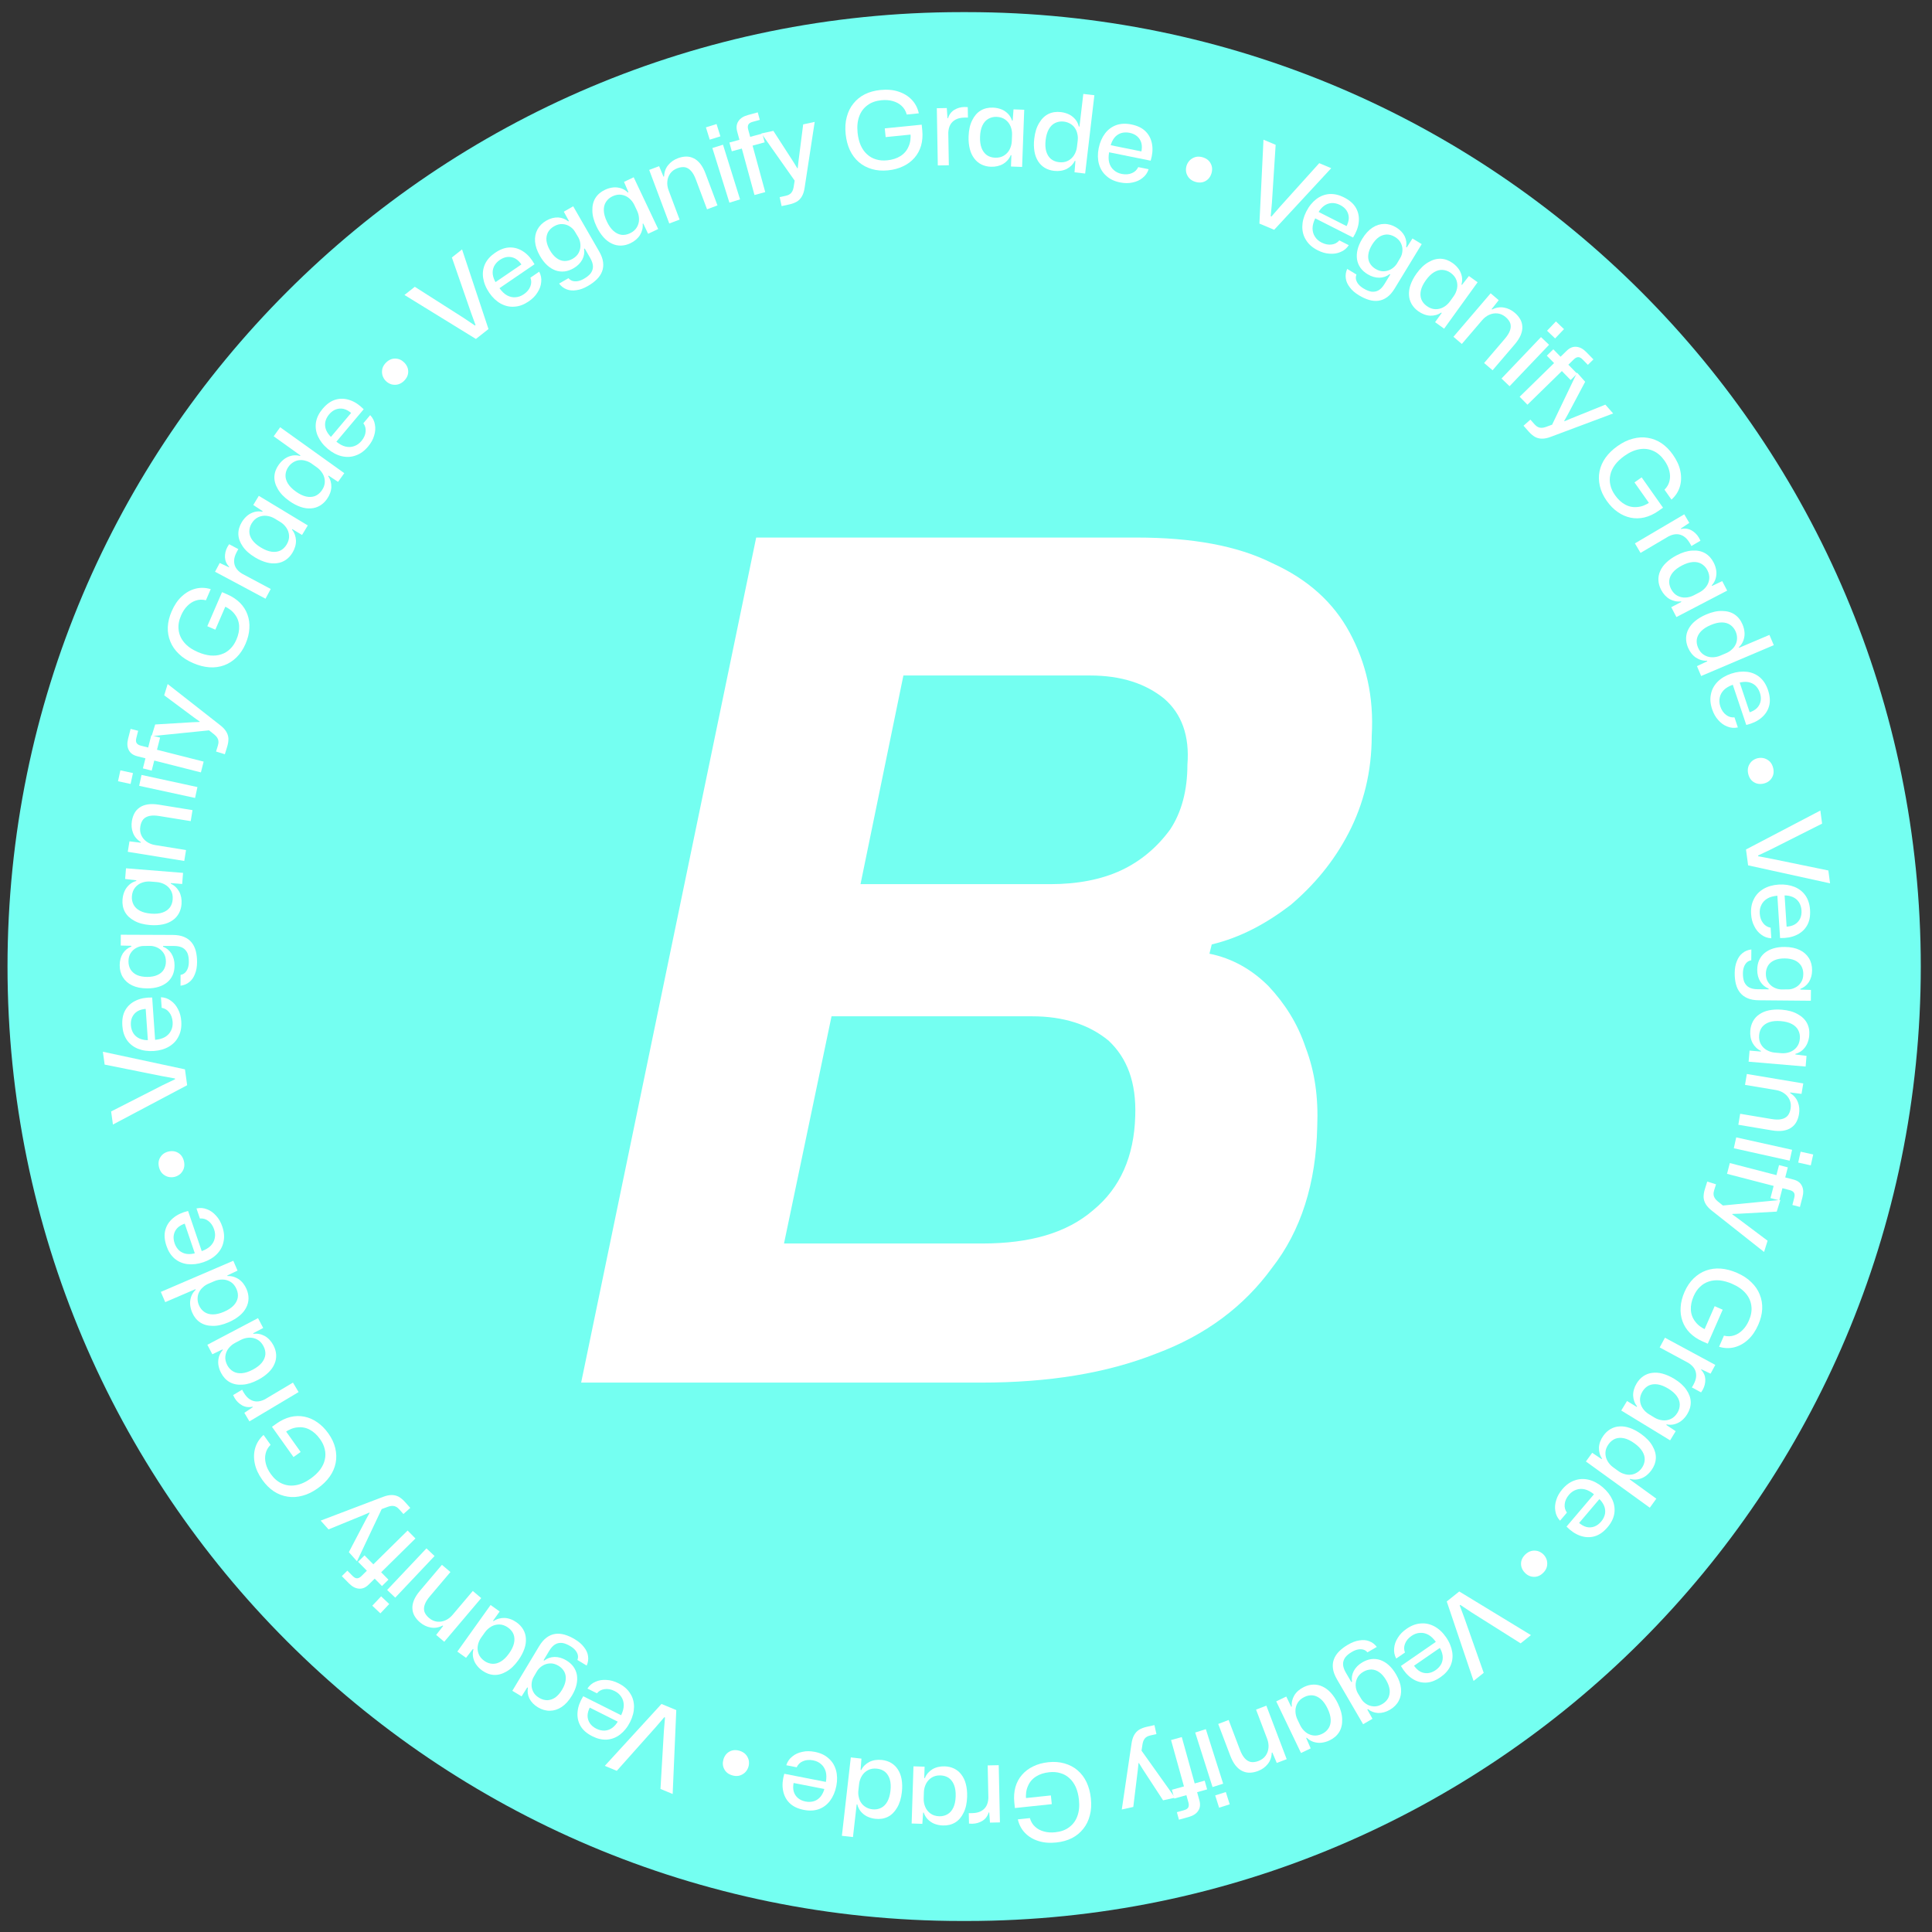 <?xml version="1.0" encoding="UTF-8" standalone="no"?>
<!DOCTYPE svg PUBLIC "-//W3C//DTD SVG 1.1//EN" "http://www.w3.org/Graphics/SVG/1.1/DTD/svg11.dtd">
<svg width="100%" height="100%" viewBox="0 0 500 500" version="1.1" xmlns="http://www.w3.org/2000/svg" xmlns:xlink="http://www.w3.org/1999/xlink" xml:space="preserve" xmlns:serif="http://www.serif.com/" style="fill-rule:evenodd;clip-rule:evenodd;stroke-linejoin:round;stroke-miterlimit:2;">
    <rect x="0" y="0" width="500" height="500" fill="#333333" stroke="none"/>
    <rect x="0" y="0" width="500" height="500" style="fill:none;"/>
    <g transform="matrix(1.028,0,0,1.042,-15.147,-24.436)">
        <path d="M498.29,263.511C498.29,132.681 390.687,26.463 258.152,26.463L256.763,26.463C124.227,26.463 16.625,132.681 16.625,263.511C16.625,394.342 124.227,500.56 256.763,500.56L258.152,500.56C390.687,500.56 498.29,394.342 498.29,263.511Z" style="fill:rgb(116,255,241);"/>
    </g>
    <g transform="matrix(300,0,0,300,146.5,357.817)">
        <path d="M0.013,0L0.164,-0.729L0.492,-0.729C0.54,-0.729 0.579,-0.722 0.609,-0.707C0.64,-0.693 0.662,-0.673 0.676,-0.647C0.69,-0.621 0.697,-0.592 0.695,-0.558C0.695,-0.527 0.688,-0.499 0.675,-0.474C0.662,-0.449 0.645,-0.429 0.625,-0.412C0.604,-0.396 0.582,-0.384 0.557,-0.378L0.555,-0.37C0.575,-0.366 0.592,-0.356 0.606,-0.342C0.62,-0.327 0.631,-0.31 0.638,-0.289C0.646,-0.268 0.649,-0.246 0.648,-0.221C0.647,-0.172 0.634,-0.131 0.609,-0.099C0.585,-0.066 0.552,-0.041 0.509,-0.025C0.466,-0.008 0.416,0 0.358,0L0.013,0ZM0.188,-0.12L0.359,-0.12C0.4,-0.12 0.432,-0.129 0.455,-0.149C0.478,-0.168 0.49,-0.195 0.491,-0.23C0.492,-0.259 0.484,-0.28 0.468,-0.295C0.451,-0.309 0.429,-0.316 0.402,-0.316L0.229,-0.316L0.188,-0.12ZM0.254,-0.43L0.418,-0.43C0.441,-0.43 0.462,-0.434 0.479,-0.442C0.496,-0.45 0.51,-0.462 0.521,-0.477C0.531,-0.492 0.536,-0.511 0.536,-0.533C0.538,-0.558 0.531,-0.577 0.516,-0.59C0.5,-0.603 0.479,-0.61 0.452,-0.61L0.291,-0.61L0.254,-0.43Z" style="fill:white;fill-rule:nonzero;"/>
    </g>
    <g transform="matrix(1,0,0,1,-13.258,-47.283)">
        <g transform="matrix(0.784,-0.62,0.62,0.784,-58.514,111.122)">
            <g transform="matrix(28,0,0,28,130.567,139.72)">
                <path d="M0.271,-0L0.005,-0.729L0.127,-0.729L0.303,-0.222L0.341,-0.103L0.348,-0.103L0.387,-0.221L0.564,-0.729L0.684,-0.729L0.419,-0L0.271,-0Z" style="fill:white;fill-rule:nonzero;"/>
            </g>
        </g>
        <g transform="matrix(0.826,-0.564,0.564,0.826,-48.206,103.29)">
            <g transform="matrix(28,0,0,28,143.148,129.702)">
                <path d="M0.292,0.009C0.239,0.009 0.194,-0.002 0.156,-0.025C0.117,-0.047 0.088,-0.079 0.067,-0.12C0.047,-0.16 0.036,-0.208 0.036,-0.262C0.036,-0.318 0.047,-0.366 0.067,-0.408C0.087,-0.449 0.116,-0.481 0.154,-0.504C0.192,-0.526 0.236,-0.537 0.288,-0.537C0.346,-0.537 0.394,-0.525 0.432,-0.499C0.469,-0.474 0.496,-0.439 0.513,-0.394C0.53,-0.35 0.535,-0.3 0.53,-0.244L0.138,-0.244C0.139,-0.207 0.145,-0.176 0.158,-0.15C0.171,-0.125 0.189,-0.105 0.212,-0.092C0.235,-0.078 0.261,-0.071 0.292,-0.071C0.328,-0.071 0.359,-0.08 0.383,-0.097C0.407,-0.113 0.422,-0.135 0.429,-0.163L0.527,-0.163C0.523,-0.128 0.51,-0.098 0.488,-0.073C0.467,-0.047 0.439,-0.027 0.405,-0.013C0.372,0.002 0.334,0.009 0.292,0.009ZM0.139,-0.302L0.129,-0.311L0.439,-0.311L0.429,-0.3C0.43,-0.335 0.425,-0.364 0.413,-0.388C0.401,-0.411 0.384,-0.428 0.363,-0.44C0.342,-0.452 0.316,-0.458 0.287,-0.458C0.258,-0.458 0.232,-0.451 0.21,-0.439C0.188,-0.426 0.171,-0.408 0.159,-0.385C0.147,-0.361 0.14,-0.334 0.139,-0.302Z" style="fill:white;fill-rule:nonzero;"/>
            </g>
        </g>
        <g transform="matrix(0.867,-0.499,0.499,0.867,-39.508,93.982)">
            <g transform="matrix(28,0,0,28,156.035,120.89)">
                <path d="M0.281,0.177C0.239,0.177 0.202,0.171 0.171,0.158C0.139,0.146 0.114,0.129 0.096,0.106C0.077,0.083 0.066,0.056 0.062,0.025L0.162,0.025C0.165,0.041 0.171,0.054 0.182,0.066C0.193,0.077 0.207,0.086 0.224,0.092C0.241,0.098 0.26,0.101 0.283,0.101C0.315,0.101 0.341,0.097 0.363,0.088C0.384,0.078 0.401,0.064 0.412,0.044C0.423,0.024 0.429,-0.002 0.429,-0.035L0.429,-0.138L0.422,-0.138C0.41,-0.106 0.389,-0.08 0.358,-0.06C0.327,-0.041 0.291,-0.031 0.249,-0.031C0.217,-0.031 0.188,-0.036 0.162,-0.047C0.135,-0.059 0.113,-0.075 0.094,-0.097C0.076,-0.119 0.061,-0.145 0.051,-0.177C0.041,-0.208 0.036,-0.244 0.036,-0.284C0.036,-0.338 0.045,-0.384 0.063,-0.422C0.081,-0.46 0.106,-0.488 0.138,-0.508C0.17,-0.528 0.208,-0.538 0.25,-0.538C0.292,-0.538 0.328,-0.528 0.359,-0.509C0.389,-0.489 0.41,-0.463 0.422,-0.431L0.429,-0.431L0.431,-0.529L0.531,-0.529L0.531,-0.049C0.531,-0.007 0.525,0.028 0.513,0.056C0.501,0.085 0.484,0.108 0.462,0.126C0.44,0.144 0.413,0.157 0.383,0.165C0.352,0.173 0.318,0.177 0.281,0.177ZM0.284,-0.111C0.315,-0.111 0.341,-0.118 0.362,-0.132C0.383,-0.146 0.4,-0.164 0.411,-0.186C0.422,-0.207 0.428,-0.23 0.429,-0.253L0.428,-0.317C0.428,-0.34 0.422,-0.362 0.411,-0.383C0.4,-0.405 0.384,-0.422 0.363,-0.436C0.342,-0.45 0.316,-0.457 0.285,-0.457C0.256,-0.457 0.231,-0.45 0.209,-0.437C0.188,-0.423 0.171,-0.404 0.159,-0.378C0.148,-0.352 0.142,-0.321 0.142,-0.284C0.142,-0.247 0.148,-0.215 0.16,-0.189C0.171,-0.164 0.188,-0.144 0.209,-0.131C0.231,-0.118 0.256,-0.111 0.284,-0.111Z" style="fill:white;fill-rule:nonzero;"/>
            </g>
        </g>
        <g transform="matrix(0.904,-0.428,0.428,0.904,-31.996,83.669)">
            <g transform="matrix(28,0,0,28,169.878,112.916)">
                <path d="M0.252,0.009C0.22,0.009 0.191,0.003 0.164,-0.009C0.138,-0.021 0.115,-0.038 0.096,-0.062C0.077,-0.085 0.062,-0.113 0.052,-0.147C0.042,-0.181 0.036,-0.22 0.036,-0.265C0.036,-0.324 0.045,-0.373 0.064,-0.414C0.082,-0.455 0.107,-0.486 0.139,-0.507C0.172,-0.528 0.209,-0.538 0.252,-0.538C0.282,-0.538 0.308,-0.533 0.333,-0.524C0.357,-0.515 0.377,-0.501 0.394,-0.485C0.411,-0.468 0.424,-0.448 0.432,-0.425L0.438,-0.425L0.442,-0.529L0.541,-0.529L0.541,-0L0.438,-0L0.438,-0.105L0.432,-0.105C0.42,-0.071 0.397,-0.043 0.366,-0.022C0.335,-0.002 0.296,0.009 0.252,0.009ZM0.288,-0.076C0.321,-0.076 0.348,-0.084 0.37,-0.099C0.392,-0.114 0.409,-0.134 0.42,-0.158C0.431,-0.182 0.437,-0.208 0.437,-0.235L0.437,-0.295C0.437,-0.322 0.431,-0.348 0.42,-0.372C0.409,-0.396 0.392,-0.416 0.37,-0.431C0.348,-0.446 0.321,-0.454 0.288,-0.454C0.259,-0.454 0.233,-0.446 0.211,-0.432C0.189,-0.418 0.172,-0.397 0.16,-0.369C0.148,-0.341 0.142,-0.307 0.142,-0.265C0.142,-0.224 0.148,-0.189 0.16,-0.161C0.172,-0.133 0.189,-0.112 0.211,-0.097C0.233,-0.083 0.259,-0.076 0.288,-0.076Z" style="fill:white;fill-rule:nonzero;"/>
            </g>
        </g>
        <g transform="matrix(0.936,-0.351,0.351,0.936,-25.417,71.52)">
            <g transform="matrix(28,0,0,28,184.644,105.895)">
                <path d="M0.072,-0L0.072,-0.529L0.17,-0.529L0.174,-0.424L0.18,-0.424C0.195,-0.461 0.219,-0.49 0.252,-0.509C0.284,-0.528 0.32,-0.537 0.359,-0.537C0.386,-0.537 0.411,-0.533 0.434,-0.525C0.457,-0.517 0.477,-0.504 0.494,-0.486C0.511,-0.469 0.524,-0.446 0.534,-0.417C0.543,-0.389 0.548,-0.355 0.548,-0.314L0.548,-0L0.445,-0L0.445,-0.293C0.445,-0.329 0.441,-0.359 0.432,-0.382C0.423,-0.406 0.41,-0.423 0.392,-0.435C0.374,-0.446 0.35,-0.452 0.322,-0.452C0.292,-0.452 0.266,-0.445 0.243,-0.43C0.221,-0.415 0.204,-0.396 0.192,-0.371C0.18,-0.347 0.174,-0.319 0.174,-0.289L0.174,-0L0.072,-0Z" style="fill:white;fill-rule:nonzero;"/>
            </g>
        </g>
        <g transform="matrix(0.955,-0.298,0.298,0.955,-20.795,64.2)">
            <g transform="matrix(28,0,0,28,200.024,100.258)">
                <path d="M0.072,-0L0.072,-0.529L0.175,-0.529L0.175,-0L0.072,-0ZM0.072,-0.61L0.072,-0.729L0.175,-0.729L0.175,-0.61L0.072,-0.61Z" style="fill:white;fill-rule:nonzero;"/>
            </g>
        </g>
        <g transform="matrix(0.965,-0.263,0.263,0.965,-18.672,57.581)">
            <g transform="matrix(28,0,0,28,205.566,98.479)">
                <path d="M0.108,-0L0.108,-0.445L0.012,-0.445L0.012,-0.529L0.108,-0.529L0.108,-0.607C0.108,-0.647 0.12,-0.677 0.145,-0.698C0.169,-0.719 0.202,-0.729 0.244,-0.729L0.338,-0.729L0.338,-0.657L0.271,-0.657C0.247,-0.657 0.232,-0.652 0.223,-0.641C0.215,-0.631 0.211,-0.617 0.211,-0.599L0.211,-0.529L0.327,-0.529L0.327,-0.445L0.211,-0.445L0.211,-0L0.108,-0Z" style="fill:white;fill-rule:nonzero;"/>
            </g>
        </g>
        <g transform="matrix(0.977,-0.212,0.212,0.977,-15.56,47.586)">
            <g transform="matrix(28,0,0,28,213.617,96.187)">
                <path d="M0.037,0.167L0.037,0.082L0.094,0.082C0.109,0.082 0.123,0.08 0.134,0.075C0.145,0.071 0.154,0.064 0.162,0.055C0.17,0.046 0.176,0.035 0.182,0.021L0.214,-0.061L0.214,-0.016L-0.003,-0.529L0.11,-0.529L0.231,-0.207L0.253,-0.144L0.257,-0.144L0.278,-0.207L0.392,-0.529L0.501,-0.529L0.281,0.046C0.27,0.076 0.256,0.1 0.24,0.118C0.224,0.136 0.206,0.148 0.185,0.156C0.163,0.163 0.139,0.167 0.111,0.167L0.037,0.167Z" style="fill:white;fill-rule:nonzero;"/>
            </g>
        </g>
        <g transform="matrix(0.995,-0.1,0.1,0.995,-8.058,23.654)">
            <g transform="matrix(28,0,0,28,232.013,92.236)">
                <path d="M0.396,0.009C0.341,0.009 0.292,-0 0.248,-0.018C0.204,-0.036 0.166,-0.061 0.135,-0.094C0.104,-0.127 0.08,-0.166 0.064,-0.212C0.048,-0.258 0.04,-0.309 0.04,-0.364C0.04,-0.422 0.048,-0.474 0.066,-0.52C0.083,-0.566 0.107,-0.605 0.139,-0.637C0.171,-0.67 0.209,-0.695 0.253,-0.712C0.298,-0.729 0.347,-0.737 0.4,-0.737C0.462,-0.737 0.517,-0.727 0.564,-0.706C0.612,-0.685 0.65,-0.656 0.679,-0.619C0.708,-0.582 0.726,-0.538 0.732,-0.487L0.62,-0.487C0.614,-0.521 0.601,-0.549 0.58,-0.572C0.56,-0.595 0.534,-0.612 0.503,-0.624C0.473,-0.636 0.438,-0.642 0.4,-0.642C0.35,-0.642 0.306,-0.632 0.269,-0.61C0.231,-0.588 0.202,-0.557 0.182,-0.516C0.161,-0.474 0.151,-0.424 0.151,-0.365C0.151,-0.321 0.157,-0.281 0.168,-0.246C0.18,-0.211 0.196,-0.182 0.218,-0.158C0.24,-0.133 0.266,-0.115 0.296,-0.103C0.326,-0.09 0.36,-0.084 0.398,-0.084C0.446,-0.084 0.488,-0.093 0.524,-0.111C0.56,-0.129 0.588,-0.156 0.607,-0.191C0.627,-0.225 0.637,-0.267 0.637,-0.315L0.637,-0.339L0.673,-0.299L0.405,-0.299L0.405,-0.38L0.748,-0.38L0.748,-0.327C0.748,-0.276 0.739,-0.229 0.723,-0.188C0.706,-0.146 0.682,-0.111 0.651,-0.082C0.62,-0.053 0.583,-0.03 0.54,-0.015C0.497,0.001 0.449,0.009 0.396,0.009Z" style="fill:white;fill-rule:nonzero;"/>
            </g>
        </g>
        <g transform="matrix(1,-0.017,0.017,1,-1.455,4.203)">
            <g transform="matrix(28,0,0,28,253.865,90.248)">
                <path d="M0.072,-0L0.072,-0.529L0.164,-0.529L0.169,-0.435L0.174,-0.435C0.185,-0.469 0.205,-0.494 0.233,-0.511C0.261,-0.527 0.292,-0.536 0.327,-0.536C0.333,-0.536 0.339,-0.535 0.344,-0.535C0.349,-0.535 0.354,-0.535 0.358,-0.534L0.358,-0.437C0.354,-0.438 0.349,-0.438 0.344,-0.438C0.338,-0.438 0.332,-0.438 0.326,-0.438C0.295,-0.438 0.268,-0.433 0.246,-0.422C0.224,-0.411 0.207,-0.396 0.195,-0.376C0.183,-0.356 0.176,-0.331 0.174,-0.302L0.174,-0L0.072,-0Z" style="fill:white;fill-rule:nonzero;"/>
            </g>
        </g>
        <g transform="matrix(0.999,0.037,-0.037,0.999,3.511,-9.667)">
            <g transform="matrix(28,0,0,28,262.726,89.961)">
                <path d="M0.252,0.009C0.22,0.009 0.191,0.003 0.164,-0.009C0.138,-0.021 0.115,-0.038 0.096,-0.062C0.077,-0.085 0.062,-0.113 0.052,-0.147C0.042,-0.181 0.036,-0.22 0.036,-0.265C0.036,-0.324 0.045,-0.373 0.064,-0.414C0.082,-0.455 0.107,-0.486 0.139,-0.507C0.172,-0.528 0.209,-0.538 0.252,-0.538C0.282,-0.538 0.308,-0.533 0.333,-0.524C0.357,-0.515 0.377,-0.501 0.394,-0.485C0.411,-0.468 0.424,-0.448 0.432,-0.425L0.438,-0.425L0.442,-0.529L0.541,-0.529L0.541,-0L0.438,-0L0.438,-0.105L0.432,-0.105C0.42,-0.071 0.397,-0.043 0.366,-0.022C0.335,-0.002 0.296,0.009 0.252,0.009ZM0.288,-0.076C0.321,-0.076 0.348,-0.084 0.37,-0.099C0.392,-0.114 0.409,-0.134 0.42,-0.158C0.431,-0.182 0.437,-0.208 0.437,-0.235L0.437,-0.295C0.437,-0.322 0.431,-0.348 0.42,-0.372C0.409,-0.396 0.392,-0.416 0.37,-0.431C0.348,-0.446 0.321,-0.454 0.288,-0.454C0.259,-0.454 0.233,-0.446 0.211,-0.432C0.189,-0.418 0.172,-0.397 0.16,-0.369C0.148,-0.341 0.142,-0.307 0.142,-0.265C0.142,-0.224 0.148,-0.189 0.16,-0.161C0.172,-0.133 0.189,-0.112 0.211,-0.097C0.233,-0.083 0.259,-0.076 0.288,-0.076Z" style="fill:white;fill-rule:nonzero;"/>
            </g>
        </g>
        <g transform="matrix(0.993,0.117,-0.117,0.993,12.574,-32.157)">
            <g transform="matrix(28,0,0,28,279.028,90.57)">
                <path d="M0.252,0.009C0.22,0.009 0.191,0.003 0.164,-0.009C0.138,-0.021 0.115,-0.038 0.096,-0.062C0.077,-0.085 0.062,-0.113 0.052,-0.147C0.042,-0.181 0.036,-0.22 0.036,-0.265C0.036,-0.324 0.045,-0.373 0.064,-0.414C0.082,-0.455 0.107,-0.486 0.139,-0.507C0.172,-0.528 0.209,-0.538 0.252,-0.538C0.282,-0.538 0.308,-0.533 0.333,-0.524C0.357,-0.515 0.377,-0.501 0.394,-0.485C0.411,-0.468 0.424,-0.448 0.432,-0.425L0.438,-0.425L0.438,-0.729L0.541,-0.729L0.541,-0L0.442,-0L0.438,-0.105L0.432,-0.105C0.42,-0.071 0.397,-0.043 0.366,-0.022C0.335,-0.002 0.296,0.009 0.252,0.009ZM0.288,-0.076C0.321,-0.076 0.348,-0.084 0.37,-0.099C0.392,-0.114 0.409,-0.134 0.42,-0.158C0.431,-0.182 0.437,-0.208 0.437,-0.235L0.437,-0.295C0.437,-0.315 0.434,-0.335 0.427,-0.354C0.421,-0.373 0.412,-0.39 0.399,-0.405C0.387,-0.42 0.372,-0.431 0.353,-0.44C0.334,-0.449 0.313,-0.454 0.288,-0.454C0.259,-0.454 0.233,-0.446 0.211,-0.432C0.189,-0.418 0.172,-0.397 0.16,-0.369C0.148,-0.341 0.142,-0.307 0.142,-0.265C0.142,-0.224 0.148,-0.189 0.16,-0.161C0.172,-0.133 0.189,-0.112 0.211,-0.097C0.233,-0.083 0.259,-0.076 0.288,-0.076Z" style="fill:white;fill-rule:nonzero;"/>
            </g>
        </g>
        <g transform="matrix(0.98,0.198,-0.198,0.98,24.087,-56.499)">
            <g transform="matrix(28,0,0,28,295.291,92.507)">
                <path d="M0.292,0.009C0.239,0.009 0.194,-0.002 0.156,-0.025C0.117,-0.047 0.088,-0.079 0.067,-0.12C0.047,-0.16 0.036,-0.208 0.036,-0.262C0.036,-0.318 0.047,-0.366 0.067,-0.408C0.087,-0.449 0.116,-0.481 0.154,-0.504C0.192,-0.526 0.236,-0.537 0.288,-0.537C0.346,-0.537 0.394,-0.525 0.432,-0.499C0.469,-0.474 0.496,-0.439 0.513,-0.394C0.53,-0.35 0.535,-0.3 0.53,-0.244L0.138,-0.244C0.139,-0.207 0.145,-0.176 0.158,-0.15C0.171,-0.125 0.189,-0.105 0.212,-0.092C0.235,-0.078 0.261,-0.071 0.292,-0.071C0.328,-0.071 0.359,-0.08 0.383,-0.097C0.407,-0.113 0.422,-0.135 0.429,-0.163L0.527,-0.163C0.523,-0.128 0.51,-0.098 0.488,-0.073C0.467,-0.047 0.439,-0.027 0.405,-0.013C0.372,0.002 0.334,0.009 0.292,0.009ZM0.139,-0.302L0.129,-0.311L0.439,-0.311L0.429,-0.3C0.43,-0.335 0.425,-0.364 0.413,-0.388C0.401,-0.411 0.384,-0.428 0.363,-0.44C0.342,-0.452 0.316,-0.458 0.287,-0.458C0.258,-0.458 0.232,-0.451 0.21,-0.439C0.188,-0.426 0.171,-0.408 0.159,-0.385C0.147,-0.361 0.14,-0.334 0.139,-0.302Z" style="fill:white;fill-rule:nonzero;"/>
            </g>
        </g>
        <g transform="matrix(0.957,0.289,-0.289,0.957,41.662,-87.444)">
            <g transform="matrix(28,0,0,28,316.793,97.286)">
                <path d="M0.051,-0.277C0.051,-0.3 0.057,-0.32 0.067,-0.338C0.078,-0.356 0.092,-0.37 0.11,-0.381C0.128,-0.391 0.149,-0.396 0.172,-0.396C0.208,-0.396 0.237,-0.385 0.259,-0.362C0.281,-0.34 0.292,-0.311 0.292,-0.277C0.292,-0.255 0.287,-0.234 0.277,-0.216C0.267,-0.199 0.253,-0.184 0.235,-0.174C0.217,-0.164 0.196,-0.159 0.172,-0.159C0.149,-0.159 0.128,-0.164 0.11,-0.174C0.092,-0.184 0.078,-0.199 0.067,-0.216C0.057,-0.234 0.051,-0.255 0.051,-0.277Z" style="fill:white;fill-rule:nonzero;"/>
            </g>
        </g>
        <g transform="matrix(0.922,0.388,-0.388,0.922,65.498,-120.763)">
            <g transform="matrix(28,0,0,28,332.198,102.03)">
                <path d="M0.271,-0L0.005,-0.729L0.127,-0.729L0.303,-0.222L0.341,-0.103L0.348,-0.103L0.387,-0.221L0.564,-0.729L0.684,-0.729L0.419,-0L0.271,-0Z" style="fill:white;fill-rule:nonzero;"/>
            </g>
        </g>
        <g transform="matrix(0.892,0.452,-0.452,0.892,86.453,-145.247)">
            <g transform="matrix(28,0,0,28,347.038,108.21)">
                <path d="M0.292,0.009C0.239,0.009 0.194,-0.002 0.156,-0.025C0.117,-0.047 0.088,-0.079 0.067,-0.12C0.047,-0.16 0.036,-0.208 0.036,-0.262C0.036,-0.318 0.047,-0.366 0.067,-0.408C0.087,-0.449 0.116,-0.481 0.154,-0.504C0.192,-0.526 0.236,-0.537 0.288,-0.537C0.346,-0.537 0.394,-0.525 0.432,-0.499C0.469,-0.474 0.496,-0.439 0.513,-0.394C0.53,-0.35 0.535,-0.3 0.53,-0.244L0.138,-0.244C0.139,-0.207 0.145,-0.176 0.158,-0.15C0.171,-0.125 0.189,-0.105 0.212,-0.092C0.235,-0.078 0.261,-0.071 0.292,-0.071C0.328,-0.071 0.359,-0.08 0.383,-0.097C0.407,-0.113 0.422,-0.135 0.429,-0.163L0.527,-0.163C0.523,-0.128 0.51,-0.098 0.488,-0.073C0.467,-0.047 0.439,-0.027 0.405,-0.013C0.372,0.002 0.334,0.009 0.292,0.009ZM0.139,-0.302L0.129,-0.311L0.439,-0.311L0.429,-0.3C0.43,-0.335 0.425,-0.364 0.413,-0.388C0.401,-0.411 0.384,-0.428 0.363,-0.44C0.342,-0.452 0.316,-0.458 0.287,-0.458C0.258,-0.458 0.232,-0.451 0.21,-0.439C0.188,-0.426 0.171,-0.408 0.159,-0.385C0.147,-0.361 0.14,-0.334 0.139,-0.302Z" style="fill:white;fill-rule:nonzero;"/>
            </g>
        </g>
        <g transform="matrix(0.854,0.52,-0.52,0.854,112.452,-170.787)">
            <g transform="matrix(28,0,0,28,360.994,115.276)">
                <path d="M0.281,0.177C0.239,0.177 0.202,0.171 0.171,0.158C0.139,0.146 0.114,0.129 0.096,0.106C0.077,0.083 0.066,0.056 0.062,0.025L0.162,0.025C0.165,0.041 0.171,0.054 0.182,0.066C0.193,0.077 0.207,0.086 0.224,0.092C0.241,0.098 0.26,0.101 0.283,0.101C0.315,0.101 0.341,0.097 0.363,0.088C0.384,0.078 0.401,0.064 0.412,0.044C0.423,0.024 0.429,-0.002 0.429,-0.035L0.429,-0.138L0.422,-0.138C0.41,-0.106 0.389,-0.08 0.358,-0.06C0.327,-0.041 0.291,-0.031 0.249,-0.031C0.217,-0.031 0.188,-0.036 0.162,-0.047C0.135,-0.059 0.113,-0.075 0.094,-0.097C0.076,-0.119 0.061,-0.145 0.051,-0.177C0.041,-0.208 0.036,-0.244 0.036,-0.284C0.036,-0.338 0.045,-0.384 0.063,-0.422C0.081,-0.46 0.106,-0.488 0.138,-0.508C0.17,-0.528 0.208,-0.538 0.25,-0.538C0.292,-0.538 0.328,-0.528 0.359,-0.509C0.389,-0.489 0.41,-0.463 0.422,-0.431L0.429,-0.431L0.431,-0.529L0.531,-0.529L0.531,-0.049C0.531,-0.007 0.525,0.028 0.513,0.056C0.501,0.085 0.484,0.108 0.462,0.126C0.44,0.144 0.413,0.157 0.383,0.165C0.352,0.173 0.318,0.177 0.281,0.177ZM0.284,-0.111C0.315,-0.111 0.341,-0.118 0.362,-0.132C0.383,-0.146 0.4,-0.164 0.411,-0.186C0.422,-0.207 0.428,-0.23 0.429,-0.253L0.428,-0.317C0.428,-0.34 0.422,-0.362 0.411,-0.383C0.4,-0.405 0.384,-0.422 0.363,-0.436C0.342,-0.45 0.316,-0.457 0.285,-0.457C0.256,-0.457 0.231,-0.45 0.209,-0.437C0.188,-0.423 0.171,-0.404 0.159,-0.378C0.148,-0.352 0.142,-0.321 0.142,-0.284C0.142,-0.247 0.148,-0.215 0.16,-0.189C0.171,-0.164 0.188,-0.144 0.209,-0.131C0.231,-0.118 0.256,-0.111 0.284,-0.111Z" style="fill:white;fill-rule:nonzero;"/>
            </g>
        </g>
        <g transform="matrix(0.811,0.585,-0.585,0.811,143.175,-195.878)">
            <g transform="matrix(28,0,0,28,374.624,123.562)">
                <path d="M0.252,0.009C0.22,0.009 0.191,0.003 0.164,-0.009C0.138,-0.021 0.115,-0.038 0.096,-0.062C0.077,-0.085 0.062,-0.113 0.052,-0.147C0.042,-0.181 0.036,-0.22 0.036,-0.265C0.036,-0.324 0.045,-0.373 0.064,-0.414C0.082,-0.455 0.107,-0.486 0.139,-0.507C0.172,-0.528 0.209,-0.538 0.252,-0.538C0.282,-0.538 0.308,-0.533 0.333,-0.524C0.357,-0.515 0.377,-0.501 0.394,-0.485C0.411,-0.468 0.424,-0.448 0.432,-0.425L0.438,-0.425L0.442,-0.529L0.541,-0.529L0.541,-0L0.438,-0L0.438,-0.105L0.432,-0.105C0.42,-0.071 0.397,-0.043 0.366,-0.022C0.335,-0.002 0.296,0.009 0.252,0.009ZM0.288,-0.076C0.321,-0.076 0.348,-0.084 0.37,-0.099C0.392,-0.114 0.409,-0.134 0.42,-0.158C0.431,-0.182 0.437,-0.208 0.437,-0.235L0.437,-0.295C0.437,-0.322 0.431,-0.348 0.42,-0.372C0.409,-0.396 0.392,-0.416 0.37,-0.431C0.348,-0.446 0.321,-0.454 0.288,-0.454C0.259,-0.454 0.233,-0.446 0.211,-0.432C0.189,-0.418 0.172,-0.397 0.16,-0.369C0.148,-0.341 0.142,-0.307 0.142,-0.265C0.142,-0.224 0.148,-0.189 0.16,-0.161C0.172,-0.133 0.189,-0.112 0.211,-0.097C0.233,-0.083 0.259,-0.076 0.288,-0.076Z" style="fill:white;fill-rule:nonzero;"/>
            </g>
        </g>
        <g transform="matrix(0.76,0.65,-0.65,0.76,179.608,-220.15)">
            <g transform="matrix(28,0,0,28,387.878,133.107)">
                <path d="M0.072,-0L0.072,-0.529L0.17,-0.529L0.174,-0.424L0.18,-0.424C0.195,-0.461 0.219,-0.49 0.252,-0.509C0.284,-0.528 0.32,-0.537 0.359,-0.537C0.386,-0.537 0.411,-0.533 0.434,-0.525C0.457,-0.517 0.477,-0.504 0.494,-0.486C0.511,-0.469 0.524,-0.446 0.534,-0.417C0.543,-0.389 0.548,-0.355 0.548,-0.314L0.548,-0L0.445,-0L0.445,-0.293C0.445,-0.329 0.441,-0.359 0.432,-0.382C0.423,-0.406 0.41,-0.423 0.392,-0.435C0.374,-0.446 0.35,-0.452 0.322,-0.452C0.292,-0.452 0.266,-0.445 0.243,-0.43C0.221,-0.415 0.204,-0.396 0.192,-0.371C0.18,-0.347 0.174,-0.319 0.174,-0.289L0.174,-0L0.072,-0Z" style="fill:white;fill-rule:nonzero;"/>
            </g>
        </g>
        <g transform="matrix(0.724,0.69,-0.69,0.724,209.854,-236.475)">
            <g transform="matrix(28,0,0,28,400.263,143.851)">
                <path d="M0.072,-0L0.072,-0.529L0.175,-0.529L0.175,-0L0.072,-0ZM0.072,-0.61L0.072,-0.729L0.175,-0.729L0.175,-0.61L0.072,-0.61Z" style="fill:white;fill-rule:nonzero;"/>
            </g>
        </g>
        <g transform="matrix(0.699,0.715,-0.715,0.699,227.382,-244.731)">
            <g transform="matrix(28,0,0,28,404.484,147.814)">
                <path d="M0.108,-0L0.108,-0.445L0.012,-0.445L0.012,-0.529L0.108,-0.529L0.108,-0.607C0.108,-0.647 0.12,-0.677 0.145,-0.698C0.169,-0.719 0.202,-0.729 0.244,-0.729L0.338,-0.729L0.338,-0.657L0.271,-0.657C0.247,-0.657 0.232,-0.652 0.223,-0.641C0.215,-0.631 0.211,-0.617 0.211,-0.599L0.211,-0.529L0.327,-0.529L0.327,-0.445L0.211,-0.445L0.211,-0L0.108,-0Z" style="fill:white;fill-rule:nonzero;"/>
            </g>
        </g>
        <g transform="matrix(0.662,0.749,-0.749,0.662,253.827,-255.589)">
            <g transform="matrix(28,0,0,28,410.408,153.747)">
                <path d="M0.037,0.167L0.037,0.082L0.094,0.082C0.109,0.082 0.123,0.08 0.134,0.075C0.145,0.071 0.154,0.064 0.162,0.055C0.17,0.046 0.176,0.035 0.182,0.021L0.214,-0.061L0.214,-0.016L-0.003,-0.529L0.11,-0.529L0.231,-0.207L0.253,-0.144L0.257,-0.144L0.278,-0.207L0.392,-0.529L0.501,-0.529L0.281,0.046C0.27,0.076 0.256,0.1 0.24,0.118C0.224,0.136 0.206,0.148 0.185,0.156C0.163,0.163 0.139,0.167 0.111,0.167L0.037,0.167Z" style="fill:white;fill-rule:nonzero;"/>
            </g>
        </g>
        <g transform="matrix(0.576,0.817,-0.817,0.576,316.49,-274.462)">
            <g transform="matrix(28,0,0,28,422.834,167.874)">
                <path d="M0.396,0.009C0.341,0.009 0.292,-0 0.248,-0.018C0.204,-0.036 0.166,-0.061 0.135,-0.094C0.104,-0.127 0.08,-0.166 0.064,-0.212C0.048,-0.258 0.04,-0.309 0.04,-0.364C0.04,-0.422 0.048,-0.474 0.066,-0.52C0.083,-0.566 0.107,-0.605 0.139,-0.637C0.171,-0.67 0.209,-0.695 0.253,-0.712C0.298,-0.729 0.347,-0.737 0.4,-0.737C0.462,-0.737 0.517,-0.727 0.564,-0.706C0.612,-0.685 0.65,-0.656 0.679,-0.619C0.708,-0.582 0.726,-0.538 0.732,-0.487L0.62,-0.487C0.614,-0.521 0.601,-0.549 0.58,-0.572C0.56,-0.595 0.534,-0.612 0.503,-0.624C0.473,-0.636 0.438,-0.642 0.4,-0.642C0.35,-0.642 0.306,-0.632 0.269,-0.61C0.231,-0.588 0.202,-0.557 0.182,-0.516C0.161,-0.474 0.151,-0.424 0.151,-0.365C0.151,-0.321 0.157,-0.281 0.168,-0.246C0.18,-0.211 0.196,-0.182 0.218,-0.158C0.24,-0.133 0.266,-0.115 0.296,-0.103C0.326,-0.09 0.36,-0.084 0.398,-0.084C0.446,-0.084 0.488,-0.093 0.524,-0.111C0.56,-0.129 0.588,-0.156 0.607,-0.191C0.627,-0.225 0.637,-0.267 0.637,-0.315L0.637,-0.339L0.673,-0.299L0.405,-0.299L0.405,-0.38L0.748,-0.38L0.748,-0.327C0.748,-0.276 0.739,-0.229 0.723,-0.188C0.706,-0.146 0.682,-0.111 0.651,-0.082C0.62,-0.053 0.583,-0.03 0.54,-0.015C0.497,0.001 0.449,0.009 0.396,0.009Z" style="fill:white;fill-rule:nonzero;"/>
            </g>
        </g>
        <g transform="matrix(0.508,0.862,-0.862,0.508,374.475,-283.503)">
            <g transform="matrix(28,0,0,28,435.303,185.914)">
                <path d="M0.072,-0L0.072,-0.529L0.164,-0.529L0.169,-0.435L0.174,-0.435C0.185,-0.469 0.205,-0.494 0.233,-0.511C0.261,-0.527 0.292,-0.536 0.327,-0.536C0.333,-0.536 0.339,-0.535 0.344,-0.535C0.349,-0.535 0.354,-0.535 0.358,-0.534L0.358,-0.437C0.354,-0.438 0.349,-0.438 0.344,-0.438C0.338,-0.438 0.332,-0.438 0.326,-0.438C0.295,-0.438 0.268,-0.433 0.246,-0.422C0.224,-0.411 0.207,-0.396 0.195,-0.376C0.183,-0.356 0.176,-0.331 0.174,-0.302L0.174,-0L0.072,-0Z" style="fill:white;fill-rule:nonzero;"/>
            </g>
        </g>
        <g transform="matrix(0.462,0.887,-0.887,0.462,408.499,-286.078)">
            <g transform="matrix(28,0,0,28,439.934,193.502)">
                <path d="M0.252,0.009C0.22,0.009 0.191,0.003 0.164,-0.009C0.138,-0.021 0.115,-0.038 0.096,-0.062C0.077,-0.085 0.062,-0.113 0.052,-0.147C0.042,-0.181 0.036,-0.22 0.036,-0.265C0.036,-0.324 0.045,-0.373 0.064,-0.414C0.082,-0.455 0.107,-0.486 0.139,-0.507C0.172,-0.528 0.209,-0.538 0.252,-0.538C0.282,-0.538 0.308,-0.533 0.333,-0.524C0.357,-0.515 0.377,-0.501 0.394,-0.485C0.411,-0.468 0.424,-0.448 0.432,-0.425L0.438,-0.425L0.442,-0.529L0.541,-0.529L0.541,-0L0.438,-0L0.438,-0.105L0.432,-0.105C0.42,-0.071 0.397,-0.043 0.366,-0.022C0.335,-0.002 0.296,0.009 0.252,0.009ZM0.288,-0.076C0.321,-0.076 0.348,-0.084 0.37,-0.099C0.392,-0.114 0.409,-0.134 0.42,-0.158C0.431,-0.182 0.437,-0.208 0.437,-0.235L0.437,-0.295C0.437,-0.322 0.431,-0.348 0.42,-0.372C0.409,-0.396 0.392,-0.416 0.37,-0.431C0.348,-0.446 0.321,-0.454 0.288,-0.454C0.259,-0.454 0.233,-0.446 0.211,-0.432C0.189,-0.418 0.172,-0.397 0.16,-0.369C0.148,-0.341 0.142,-0.307 0.142,-0.265C0.142,-0.224 0.148,-0.189 0.16,-0.161C0.172,-0.133 0.189,-0.112 0.211,-0.097C0.233,-0.083 0.259,-0.076 0.288,-0.076Z" style="fill:white;fill-rule:nonzero;"/>
            </g>
        </g>
        <g transform="matrix(0.391,0.921,-0.921,0.391,464.198,-285.168)">
            <g transform="matrix(28,0,0,28,447.472,208.001)">
                <path d="M0.252,0.009C0.22,0.009 0.191,0.003 0.164,-0.009C0.138,-0.021 0.115,-0.038 0.096,-0.062C0.077,-0.085 0.062,-0.113 0.052,-0.147C0.042,-0.181 0.036,-0.22 0.036,-0.265C0.036,-0.324 0.045,-0.373 0.064,-0.414C0.082,-0.455 0.107,-0.486 0.139,-0.507C0.172,-0.528 0.209,-0.538 0.252,-0.538C0.282,-0.538 0.308,-0.533 0.333,-0.524C0.357,-0.515 0.377,-0.501 0.394,-0.485C0.411,-0.468 0.424,-0.448 0.432,-0.425L0.438,-0.425L0.438,-0.729L0.541,-0.729L0.541,-0L0.442,-0L0.438,-0.105L0.432,-0.105C0.42,-0.071 0.397,-0.043 0.366,-0.022C0.335,-0.002 0.296,0.009 0.252,0.009ZM0.288,-0.076C0.321,-0.076 0.348,-0.084 0.37,-0.099C0.392,-0.114 0.409,-0.134 0.42,-0.158C0.431,-0.182 0.437,-0.208 0.437,-0.235L0.437,-0.295C0.437,-0.315 0.434,-0.335 0.427,-0.354C0.421,-0.373 0.412,-0.39 0.399,-0.405C0.387,-0.42 0.372,-0.431 0.353,-0.44C0.334,-0.449 0.313,-0.454 0.288,-0.454C0.259,-0.454 0.233,-0.446 0.211,-0.432C0.189,-0.418 0.172,-0.397 0.16,-0.369C0.148,-0.341 0.142,-0.307 0.142,-0.265C0.142,-0.224 0.148,-0.189 0.16,-0.161C0.172,-0.133 0.189,-0.112 0.211,-0.097C0.233,-0.083 0.259,-0.076 0.288,-0.076Z" style="fill:white;fill-rule:nonzero;"/>
            </g>
        </g>
        <g transform="matrix(0.318,0.948,-0.948,0.318,521.106,-278.153)">
            <g transform="matrix(28,0,0,28,453.835,223.027)">
                <path d="M0.292,0.009C0.239,0.009 0.194,-0.002 0.156,-0.025C0.117,-0.047 0.088,-0.079 0.067,-0.12C0.047,-0.16 0.036,-0.208 0.036,-0.262C0.036,-0.318 0.047,-0.366 0.067,-0.408C0.087,-0.449 0.116,-0.481 0.154,-0.504C0.192,-0.526 0.236,-0.537 0.288,-0.537C0.346,-0.537 0.394,-0.525 0.432,-0.499C0.469,-0.474 0.496,-0.439 0.513,-0.394C0.53,-0.35 0.535,-0.3 0.53,-0.244L0.138,-0.244C0.139,-0.207 0.145,-0.176 0.158,-0.15C0.171,-0.125 0.189,-0.105 0.212,-0.092C0.235,-0.078 0.261,-0.071 0.292,-0.071C0.328,-0.071 0.359,-0.08 0.383,-0.097C0.407,-0.113 0.422,-0.135 0.429,-0.163L0.527,-0.163C0.523,-0.128 0.51,-0.098 0.488,-0.073C0.467,-0.047 0.439,-0.027 0.405,-0.013C0.372,0.002 0.334,0.009 0.292,0.009ZM0.139,-0.302L0.129,-0.311L0.439,-0.311L0.429,-0.3C0.43,-0.335 0.425,-0.364 0.413,-0.388C0.401,-0.411 0.384,-0.428 0.363,-0.44C0.342,-0.452 0.316,-0.458 0.287,-0.458C0.258,-0.458 0.232,-0.451 0.21,-0.439C0.188,-0.426 0.171,-0.408 0.159,-0.385C0.147,-0.361 0.14,-0.334 0.139,-0.302Z" style="fill:white;fill-rule:nonzero;"/>
            </g>
        </g>
        <g transform="matrix(0.23,0.973,-0.973,0.23,591.813,-260.233)">
            <g transform="matrix(28,0,0,28,460.434,244.046)">
                <path d="M0.051,-0.277C0.051,-0.3 0.057,-0.32 0.067,-0.338C0.078,-0.356 0.092,-0.37 0.11,-0.381C0.128,-0.391 0.149,-0.396 0.172,-0.396C0.208,-0.396 0.237,-0.385 0.259,-0.362C0.281,-0.34 0.292,-0.311 0.292,-0.277C0.292,-0.255 0.287,-0.234 0.277,-0.216C0.267,-0.199 0.253,-0.184 0.235,-0.174C0.217,-0.164 0.196,-0.159 0.172,-0.159C0.149,-0.159 0.128,-0.164 0.11,-0.174C0.092,-0.184 0.078,-0.199 0.067,-0.216C0.057,-0.234 0.051,-0.255 0.051,-0.277Z" style="fill:white;fill-rule:nonzero;"/>
            </g>
        </g>
        <g transform="matrix(0.132,0.991,-0.991,0.132,660.25,-234.563)">
            <g transform="matrix(28,0,0,28,464.062,259.725)">
                <path d="M0.271,-0L0.005,-0.729L0.127,-0.729L0.303,-0.222L0.341,-0.103L0.348,-0.103L0.387,-0.221L0.564,-0.729L0.684,-0.729L0.419,-0L0.271,-0Z" style="fill:white;fill-rule:nonzero;"/>
            </g>
        </g>
        <g transform="matrix(0.064,0.998,-0.998,0.064,711.459,-207.273)">
            <g transform="matrix(28,0,0,28,466.237,275.678)">
                <path d="M0.292,0.009C0.239,0.009 0.194,-0.002 0.156,-0.025C0.117,-0.047 0.088,-0.079 0.067,-0.12C0.047,-0.16 0.036,-0.208 0.036,-0.262C0.036,-0.318 0.047,-0.366 0.067,-0.408C0.087,-0.449 0.116,-0.481 0.154,-0.504C0.192,-0.526 0.236,-0.537 0.288,-0.537C0.346,-0.537 0.394,-0.525 0.432,-0.499C0.469,-0.474 0.496,-0.439 0.513,-0.394C0.53,-0.35 0.535,-0.3 0.53,-0.244L0.138,-0.244C0.139,-0.207 0.145,-0.176 0.158,-0.15C0.171,-0.125 0.189,-0.105 0.212,-0.092C0.235,-0.078 0.261,-0.071 0.292,-0.071C0.328,-0.071 0.359,-0.08 0.383,-0.097C0.407,-0.113 0.422,-0.135 0.429,-0.163L0.527,-0.163C0.523,-0.128 0.51,-0.098 0.488,-0.073C0.467,-0.047 0.439,-0.027 0.405,-0.013C0.372,0.002 0.334,0.009 0.292,0.009ZM0.139,-0.302L0.129,-0.311L0.439,-0.311L0.429,-0.3C0.43,-0.335 0.425,-0.364 0.413,-0.388C0.401,-0.411 0.384,-0.428 0.363,-0.44C0.342,-0.452 0.316,-0.458 0.287,-0.458C0.258,-0.458 0.232,-0.451 0.21,-0.439C0.188,-0.426 0.171,-0.408 0.159,-0.385C0.147,-0.361 0.14,-0.334 0.139,-0.302Z" style="fill:white;fill-rule:nonzero;"/>
            </g>
        </g>
        <g transform="matrix(-0.009,1,-1,-0.009,762.691,-173.353)">
            <g transform="matrix(28,0,0,28,467.248,291.261)">
                <path d="M0.281,0.177C0.239,0.177 0.202,0.171 0.171,0.158C0.139,0.146 0.114,0.129 0.096,0.106C0.077,0.083 0.066,0.056 0.062,0.025L0.162,0.025C0.165,0.041 0.171,0.054 0.182,0.066C0.193,0.077 0.207,0.086 0.224,0.092C0.241,0.098 0.26,0.101 0.283,0.101C0.315,0.101 0.341,0.097 0.363,0.088C0.384,0.078 0.401,0.064 0.412,0.044C0.423,0.024 0.429,-0.002 0.429,-0.035L0.429,-0.138L0.422,-0.138C0.41,-0.106 0.389,-0.08 0.358,-0.06C0.327,-0.041 0.291,-0.031 0.249,-0.031C0.217,-0.031 0.188,-0.036 0.162,-0.047C0.135,-0.059 0.113,-0.075 0.094,-0.097C0.076,-0.119 0.061,-0.145 0.051,-0.177C0.041,-0.208 0.036,-0.244 0.036,-0.284C0.036,-0.338 0.045,-0.384 0.063,-0.422C0.081,-0.46 0.106,-0.488 0.138,-0.508C0.17,-0.528 0.208,-0.538 0.25,-0.538C0.292,-0.538 0.328,-0.528 0.359,-0.509C0.389,-0.489 0.41,-0.463 0.422,-0.431L0.429,-0.431L0.431,-0.529L0.531,-0.529L0.531,-0.049C0.531,-0.007 0.525,0.028 0.513,0.056C0.501,0.085 0.484,0.108 0.462,0.126C0.44,0.144 0.413,0.157 0.383,0.165C0.352,0.173 0.318,0.177 0.281,0.177ZM0.284,-0.111C0.315,-0.111 0.341,-0.118 0.362,-0.132C0.383,-0.146 0.4,-0.164 0.411,-0.186C0.422,-0.207 0.428,-0.23 0.429,-0.253L0.428,-0.317C0.428,-0.34 0.422,-0.362 0.411,-0.383C0.4,-0.405 0.384,-0.422 0.363,-0.436C0.342,-0.45 0.316,-0.457 0.285,-0.457C0.256,-0.457 0.231,-0.45 0.209,-0.437C0.188,-0.423 0.171,-0.404 0.159,-0.378C0.148,-0.352 0.142,-0.321 0.142,-0.284C0.142,-0.247 0.148,-0.215 0.16,-0.189C0.171,-0.164 0.188,-0.144 0.209,-0.131C0.231,-0.118 0.256,-0.111 0.284,-0.111Z" style="fill:white;fill-rule:nonzero;"/>
            </g>
        </g>
        <g transform="matrix(-0.085,0.996,-0.996,-0.085,812.807,-132.164)">
            <g transform="matrix(28,0,0,28,467.107,307.245)">
                <path d="M0.252,0.009C0.22,0.009 0.191,0.003 0.164,-0.009C0.138,-0.021 0.115,-0.038 0.096,-0.062C0.077,-0.085 0.062,-0.113 0.052,-0.147C0.042,-0.181 0.036,-0.22 0.036,-0.265C0.036,-0.324 0.045,-0.373 0.064,-0.414C0.082,-0.455 0.107,-0.486 0.139,-0.507C0.172,-0.528 0.209,-0.538 0.252,-0.538C0.282,-0.538 0.308,-0.533 0.333,-0.524C0.357,-0.515 0.377,-0.501 0.394,-0.485C0.411,-0.468 0.424,-0.448 0.432,-0.425L0.438,-0.425L0.442,-0.529L0.541,-0.529L0.541,-0L0.438,-0L0.438,-0.105L0.432,-0.105C0.42,-0.071 0.397,-0.043 0.366,-0.022C0.335,-0.002 0.296,0.009 0.252,0.009ZM0.288,-0.076C0.321,-0.076 0.348,-0.084 0.37,-0.099C0.392,-0.114 0.409,-0.134 0.42,-0.158C0.431,-0.182 0.437,-0.208 0.437,-0.235L0.437,-0.295C0.437,-0.322 0.431,-0.348 0.42,-0.372C0.409,-0.396 0.392,-0.416 0.37,-0.431C0.348,-0.446 0.321,-0.454 0.288,-0.454C0.259,-0.454 0.233,-0.446 0.211,-0.432C0.189,-0.418 0.172,-0.397 0.16,-0.369C0.148,-0.341 0.142,-0.307 0.142,-0.265C0.142,-0.224 0.148,-0.189 0.16,-0.161C0.172,-0.133 0.189,-0.112 0.211,-0.097C0.233,-0.083 0.259,-0.076 0.288,-0.076Z" style="fill:white;fill-rule:nonzero;"/>
            </g>
        </g>
        <g transform="matrix(-0.165,0.986,-0.986,-0.165,861.528,-82.592)">
            <g transform="matrix(28,0,0,28,465.74,323.541)">
                <path d="M0.072,-0L0.072,-0.529L0.17,-0.529L0.174,-0.424L0.18,-0.424C0.195,-0.461 0.219,-0.49 0.252,-0.509C0.284,-0.528 0.32,-0.537 0.359,-0.537C0.386,-0.537 0.411,-0.533 0.434,-0.525C0.457,-0.517 0.477,-0.504 0.494,-0.486C0.511,-0.469 0.524,-0.446 0.534,-0.417C0.543,-0.389 0.548,-0.355 0.548,-0.314L0.548,-0L0.445,-0L0.445,-0.293C0.445,-0.329 0.441,-0.359 0.432,-0.382C0.423,-0.406 0.41,-0.423 0.392,-0.435C0.374,-0.446 0.35,-0.452 0.322,-0.452C0.292,-0.452 0.266,-0.445 0.243,-0.43C0.221,-0.415 0.204,-0.396 0.192,-0.371C0.18,-0.347 0.174,-0.319 0.174,-0.289L0.174,-0L0.072,-0Z" style="fill:white;fill-rule:nonzero;"/>
            </g>
        </g>
        <g transform="matrix(-0.217,0.976,-0.976,-0.217,895.028,-38.438)">
            <g transform="matrix(28,0,0,28,462.929,339.697)">
                <path d="M0.072,-0L0.072,-0.529L0.175,-0.529L0.175,-0L0.072,-0ZM0.072,-0.61L0.072,-0.729L0.175,-0.729L0.175,-0.61L0.072,-0.61Z" style="fill:white;fill-rule:nonzero;"/>
            </g>
        </g>
        <g transform="matrix(-0.251,0.968,-0.968,-0.251,911.898,-14.898)">
            <g transform="matrix(28,0,0,28,461.713,345.366)">
                <path d="M0.108,-0L0.108,-0.445L0.012,-0.445L0.012,-0.529L0.108,-0.529L0.108,-0.607C0.108,-0.647 0.12,-0.677 0.145,-0.698C0.169,-0.719 0.202,-0.729 0.244,-0.729L0.338,-0.729L0.338,-0.657L0.271,-0.657C0.247,-0.657 0.232,-0.652 0.223,-0.641C0.215,-0.631 0.211,-0.617 0.211,-0.599L0.211,-0.529L0.327,-0.529L0.327,-0.445L0.211,-0.445L0.211,-0L0.108,-0Z" style="fill:white;fill-rule:nonzero;"/>
            </g>
        </g>
        <g transform="matrix(-0.299,0.954,-0.954,-0.299,934.542,20.623)">
            <g transform="matrix(28,0,0,28,459.698,353.492)">
                <path d="M0.037,0.167L0.037,0.082L0.094,0.082C0.109,0.082 0.123,0.08 0.134,0.075C0.145,0.071 0.154,0.064 0.162,0.055C0.17,0.046 0.176,0.035 0.182,0.021L0.214,-0.061L0.214,-0.016L-0.003,-0.529L0.11,-0.529L0.231,-0.207L0.253,-0.144L0.257,-0.144L0.278,-0.207L0.392,-0.529L0.501,-0.529L0.281,0.046C0.27,0.076 0.256,0.1 0.24,0.118C0.224,0.136 0.206,0.148 0.185,0.156C0.163,0.163 0.139,0.167 0.111,0.167L0.037,0.167Z" style="fill:white;fill-rule:nonzero;"/>
            </g>
        </g>
        <g transform="matrix(-0.402,0.916,-0.916,-0.402,976.631,104.978)">
            <g transform="matrix(28,0,0,28,454.035,371.406)">
                <path d="M0.396,0.009C0.341,0.009 0.292,-0 0.248,-0.018C0.204,-0.036 0.166,-0.061 0.135,-0.094C0.104,-0.127 0.08,-0.166 0.064,-0.212C0.048,-0.258 0.04,-0.309 0.04,-0.364C0.04,-0.422 0.048,-0.474 0.066,-0.52C0.083,-0.566 0.107,-0.605 0.139,-0.637C0.171,-0.67 0.209,-0.695 0.253,-0.712C0.298,-0.729 0.347,-0.737 0.4,-0.737C0.462,-0.737 0.517,-0.727 0.564,-0.706C0.612,-0.685 0.65,-0.656 0.679,-0.619C0.708,-0.582 0.726,-0.538 0.732,-0.487L0.62,-0.487C0.614,-0.521 0.601,-0.549 0.58,-0.572C0.56,-0.595 0.534,-0.612 0.503,-0.624C0.473,-0.636 0.438,-0.642 0.4,-0.642C0.35,-0.642 0.306,-0.632 0.269,-0.61C0.231,-0.588 0.202,-0.557 0.182,-0.516C0.161,-0.474 0.151,-0.424 0.151,-0.365C0.151,-0.321 0.157,-0.281 0.168,-0.246C0.18,-0.211 0.196,-0.182 0.218,-0.158C0.24,-0.133 0.266,-0.115 0.296,-0.103C0.326,-0.09 0.36,-0.084 0.398,-0.084C0.446,-0.084 0.488,-0.093 0.524,-0.111C0.56,-0.129 0.588,-0.156 0.607,-0.191C0.627,-0.225 0.637,-0.267 0.637,-0.315L0.637,-0.339L0.673,-0.299L0.405,-0.299L0.405,-0.38L0.748,-0.38L0.748,-0.327C0.748,-0.276 0.739,-0.229 0.723,-0.188C0.706,-0.146 0.682,-0.111 0.651,-0.082C0.62,-0.053 0.583,-0.03 0.54,-0.015C0.497,0.001 0.449,0.009 0.396,0.009Z" style="fill:white;fill-rule:nonzero;"/>
            </g>
        </g>
        <g transform="matrix(-0.475,0.88,-0.88,-0.475,1000.96,186.039)">
            <g transform="matrix(28,0,0,28,445.012,391.454)">
                <path d="M0.072,-0L0.072,-0.529L0.164,-0.529L0.169,-0.435L0.174,-0.435C0.185,-0.469 0.205,-0.494 0.233,-0.511C0.261,-0.527 0.292,-0.536 0.327,-0.536C0.333,-0.536 0.339,-0.535 0.344,-0.535C0.349,-0.535 0.354,-0.535 0.358,-0.534L0.358,-0.437C0.354,-0.438 0.349,-0.438 0.344,-0.438C0.338,-0.438 0.332,-0.438 0.326,-0.438C0.295,-0.438 0.268,-0.433 0.246,-0.422C0.224,-0.411 0.207,-0.396 0.195,-0.376C0.183,-0.356 0.176,-0.331 0.174,-0.302L0.174,-0L0.072,-0Z" style="fill:white;fill-rule:nonzero;"/>
            </g>
        </g>
        <g transform="matrix(-0.521,0.854,-0.854,-0.521,1011.45,230.864)">
            <g transform="matrix(28,0,0,28,440.932,399.296)">
                <path d="M0.252,0.009C0.22,0.009 0.191,0.003 0.164,-0.009C0.138,-0.021 0.115,-0.038 0.096,-0.062C0.077,-0.085 0.062,-0.113 0.052,-0.147C0.042,-0.181 0.036,-0.22 0.036,-0.265C0.036,-0.324 0.045,-0.373 0.064,-0.414C0.082,-0.455 0.107,-0.486 0.139,-0.507C0.172,-0.528 0.209,-0.538 0.252,-0.538C0.282,-0.538 0.308,-0.533 0.333,-0.524C0.357,-0.515 0.377,-0.501 0.394,-0.485C0.411,-0.468 0.424,-0.448 0.432,-0.425L0.438,-0.425L0.442,-0.529L0.541,-0.529L0.541,-0L0.438,-0L0.438,-0.105L0.432,-0.105C0.42,-0.071 0.397,-0.043 0.366,-0.022C0.335,-0.002 0.296,0.009 0.252,0.009ZM0.288,-0.076C0.321,-0.076 0.348,-0.084 0.37,-0.099C0.392,-0.114 0.409,-0.134 0.42,-0.158C0.431,-0.182 0.437,-0.208 0.437,-0.235L0.437,-0.295C0.437,-0.322 0.431,-0.348 0.42,-0.372C0.409,-0.396 0.392,-0.416 0.37,-0.431C0.348,-0.446 0.321,-0.454 0.288,-0.454C0.259,-0.454 0.233,-0.446 0.211,-0.432C0.189,-0.418 0.172,-0.397 0.16,-0.369C0.148,-0.341 0.142,-0.307 0.142,-0.265C0.142,-0.224 0.148,-0.189 0.16,-0.161C0.172,-0.133 0.189,-0.112 0.211,-0.097C0.233,-0.083 0.259,-0.076 0.288,-0.076Z" style="fill:white;fill-rule:nonzero;"/>
            </g>
        </g>
        <g transform="matrix(-0.586,0.81,-0.81,-0.586,1020.69,305.142)">
            <g transform="matrix(28,0,0,28,432.418,413.239)">
                <path d="M0.252,0.009C0.22,0.009 0.191,0.003 0.164,-0.009C0.138,-0.021 0.115,-0.038 0.096,-0.062C0.077,-0.085 0.062,-0.113 0.052,-0.147C0.042,-0.181 0.036,-0.22 0.036,-0.265C0.036,-0.324 0.045,-0.373 0.064,-0.414C0.082,-0.455 0.107,-0.486 0.139,-0.507C0.172,-0.528 0.209,-0.538 0.252,-0.538C0.282,-0.538 0.308,-0.533 0.333,-0.524C0.357,-0.515 0.377,-0.501 0.394,-0.485C0.411,-0.468 0.424,-0.448 0.432,-0.425L0.438,-0.425L0.438,-0.729L0.541,-0.729L0.541,-0L0.442,-0L0.438,-0.105L0.432,-0.105C0.42,-0.071 0.397,-0.043 0.366,-0.022C0.335,-0.002 0.296,0.009 0.252,0.009ZM0.288,-0.076C0.321,-0.076 0.348,-0.084 0.37,-0.099C0.392,-0.114 0.409,-0.134 0.42,-0.158C0.431,-0.182 0.437,-0.208 0.437,-0.235L0.437,-0.295C0.437,-0.315 0.434,-0.335 0.427,-0.354C0.421,-0.373 0.412,-0.39 0.399,-0.405C0.387,-0.42 0.372,-0.431 0.353,-0.44C0.334,-0.449 0.313,-0.454 0.288,-0.454C0.259,-0.454 0.233,-0.446 0.211,-0.432C0.189,-0.418 0.172,-0.397 0.16,-0.369C0.148,-0.341 0.142,-0.307 0.142,-0.265C0.142,-0.224 0.148,-0.189 0.16,-0.161C0.172,-0.133 0.189,-0.112 0.211,-0.097C0.233,-0.083 0.259,-0.076 0.288,-0.076Z" style="fill:white;fill-rule:nonzero;"/>
            </g>
        </g>
        <g transform="matrix(-0.647,0.762,-0.762,-0.647,1021.61,380.362)">
            <g transform="matrix(28,0,0,28,422.832,426.468)">
                <path d="M0.292,0.009C0.239,0.009 0.194,-0.002 0.156,-0.025C0.117,-0.047 0.088,-0.079 0.067,-0.12C0.047,-0.16 0.036,-0.208 0.036,-0.262C0.036,-0.318 0.047,-0.366 0.067,-0.408C0.087,-0.449 0.116,-0.481 0.154,-0.504C0.192,-0.526 0.236,-0.537 0.288,-0.537C0.346,-0.537 0.394,-0.525 0.432,-0.499C0.469,-0.474 0.496,-0.439 0.513,-0.394C0.53,-0.35 0.535,-0.3 0.53,-0.244L0.138,-0.244C0.139,-0.207 0.145,-0.176 0.158,-0.15C0.171,-0.125 0.189,-0.105 0.212,-0.092C0.235,-0.078 0.261,-0.071 0.292,-0.071C0.328,-0.071 0.359,-0.08 0.383,-0.097C0.407,-0.113 0.422,-0.135 0.429,-0.163L0.527,-0.163C0.523,-0.128 0.51,-0.098 0.488,-0.073C0.467,-0.047 0.439,-0.027 0.405,-0.013C0.372,0.002 0.334,0.009 0.292,0.009ZM0.139,-0.302L0.129,-0.311L0.439,-0.311L0.429,-0.3C0.43,-0.335 0.425,-0.364 0.413,-0.388C0.401,-0.411 0.384,-0.428 0.363,-0.44C0.342,-0.452 0.316,-0.458 0.287,-0.458C0.258,-0.458 0.232,-0.451 0.21,-0.439C0.188,-0.426 0.171,-0.408 0.159,-0.385C0.147,-0.361 0.14,-0.334 0.139,-0.302Z" style="fill:white;fill-rule:nonzero;"/>
            </g>
        </g>
        <g transform="matrix(-0.714,0.7,-0.7,-0.714,1009.88,473.574)">
            <g transform="matrix(28,0,0,28,408.243,442.987)">
                <path d="M0.051,-0.277C0.051,-0.3 0.057,-0.32 0.067,-0.338C0.078,-0.356 0.092,-0.37 0.11,-0.381C0.128,-0.391 0.149,-0.396 0.172,-0.396C0.208,-0.396 0.237,-0.385 0.259,-0.362C0.281,-0.34 0.292,-0.311 0.292,-0.277C0.292,-0.255 0.287,-0.234 0.277,-0.216C0.267,-0.199 0.253,-0.184 0.235,-0.174C0.217,-0.164 0.196,-0.159 0.172,-0.159C0.149,-0.159 0.128,-0.164 0.11,-0.174C0.092,-0.184 0.078,-0.199 0.067,-0.216C0.057,-0.234 0.051,-0.255 0.051,-0.277Z" style="fill:white;fill-rule:nonzero;"/>
            </g>
        </g>
        <g transform="matrix(-0.781,0.624,-0.624,-0.781,990.069,561.634)">
            <g transform="matrix(28,0,0,28,396.673,454.211)">
                <path d="M0.271,-0L0.005,-0.729L0.127,-0.729L0.303,-0.222L0.341,-0.103L0.348,-0.103L0.387,-0.221L0.564,-0.729L0.684,-0.729L0.419,-0L0.271,-0Z" style="fill:white;fill-rule:nonzero;"/>
            </g>
        </g>
        <g transform="matrix(-0.823,0.568,-0.568,-0.823,964.029,628.259)">
            <g transform="matrix(28,0,0,28,384.171,464.265)">
                <path d="M0.292,0.009C0.239,0.009 0.194,-0.002 0.156,-0.025C0.117,-0.047 0.088,-0.079 0.067,-0.12C0.047,-0.16 0.036,-0.208 0.036,-0.262C0.036,-0.318 0.047,-0.366 0.067,-0.408C0.087,-0.449 0.116,-0.481 0.154,-0.504C0.192,-0.526 0.236,-0.537 0.288,-0.537C0.346,-0.537 0.394,-0.525 0.432,-0.499C0.469,-0.474 0.496,-0.439 0.513,-0.394C0.53,-0.35 0.535,-0.3 0.53,-0.244L0.138,-0.244C0.139,-0.207 0.145,-0.176 0.158,-0.15C0.171,-0.125 0.189,-0.105 0.212,-0.092C0.235,-0.078 0.261,-0.071 0.292,-0.071C0.328,-0.071 0.359,-0.08 0.383,-0.097C0.407,-0.113 0.422,-0.135 0.429,-0.163L0.527,-0.163C0.523,-0.128 0.51,-0.098 0.488,-0.073C0.467,-0.047 0.439,-0.027 0.405,-0.013C0.372,0.002 0.334,0.009 0.292,0.009ZM0.139,-0.302L0.129,-0.311L0.439,-0.311L0.429,-0.3C0.43,-0.335 0.425,-0.364 0.413,-0.388C0.401,-0.411 0.384,-0.428 0.363,-0.44C0.342,-0.452 0.316,-0.458 0.287,-0.458C0.258,-0.458 0.232,-0.451 0.21,-0.439C0.188,-0.426 0.171,-0.408 0.159,-0.385C0.147,-0.361 0.14,-0.334 0.139,-0.302Z" style="fill:white;fill-rule:nonzero;"/>
            </g>
        </g>
        <g transform="matrix(-0.864,0.503,-0.503,-0.864,930.226,695.283)">
            <g transform="matrix(28,0,0,28,371.297,473.159)">
                <path d="M0.281,0.177C0.239,0.177 0.202,0.171 0.171,0.158C0.139,0.146 0.114,0.129 0.096,0.106C0.077,0.083 0.066,0.056 0.062,0.025L0.162,0.025C0.165,0.041 0.171,0.054 0.182,0.066C0.193,0.077 0.207,0.086 0.224,0.092C0.241,0.098 0.26,0.101 0.283,0.101C0.315,0.101 0.341,0.097 0.363,0.088C0.384,0.078 0.401,0.064 0.412,0.044C0.423,0.024 0.429,-0.002 0.429,-0.035L0.429,-0.138L0.422,-0.138C0.41,-0.106 0.389,-0.08 0.358,-0.06C0.327,-0.041 0.291,-0.031 0.249,-0.031C0.217,-0.031 0.188,-0.036 0.162,-0.047C0.135,-0.059 0.113,-0.075 0.094,-0.097C0.076,-0.119 0.061,-0.145 0.051,-0.177C0.041,-0.208 0.036,-0.244 0.036,-0.284C0.036,-0.338 0.045,-0.384 0.063,-0.422C0.081,-0.46 0.106,-0.488 0.138,-0.508C0.17,-0.528 0.208,-0.538 0.25,-0.538C0.292,-0.538 0.328,-0.528 0.359,-0.509C0.389,-0.489 0.41,-0.463 0.422,-0.431L0.429,-0.431L0.431,-0.529L0.531,-0.529L0.531,-0.049C0.531,-0.007 0.525,0.028 0.513,0.056C0.501,0.085 0.484,0.108 0.462,0.126C0.44,0.144 0.413,0.157 0.383,0.165C0.352,0.173 0.318,0.177 0.281,0.177ZM0.284,-0.111C0.315,-0.111 0.341,-0.118 0.362,-0.132C0.383,-0.146 0.4,-0.164 0.411,-0.186C0.422,-0.207 0.428,-0.23 0.429,-0.253L0.428,-0.317C0.428,-0.34 0.422,-0.362 0.411,-0.383C0.4,-0.405 0.384,-0.422 0.363,-0.436C0.342,-0.45 0.316,-0.457 0.285,-0.457C0.256,-0.457 0.231,-0.45 0.209,-0.437C0.188,-0.423 0.171,-0.404 0.159,-0.378C0.148,-0.352 0.142,-0.321 0.142,-0.284C0.142,-0.247 0.148,-0.215 0.16,-0.189C0.171,-0.164 0.188,-0.144 0.209,-0.131C0.231,-0.118 0.256,-0.111 0.284,-0.111Z" style="fill:white;fill-rule:nonzero;"/>
            </g>
        </g>
        <g transform="matrix(-0.902,0.433,-0.433,-0.902,888.029,760.282)">
            <g transform="matrix(28,0,0,28,357.496,481.197)">
                <path d="M0.252,0.009C0.22,0.009 0.191,0.003 0.164,-0.009C0.138,-0.021 0.115,-0.038 0.096,-0.062C0.077,-0.085 0.062,-0.113 0.052,-0.147C0.042,-0.181 0.036,-0.22 0.036,-0.265C0.036,-0.324 0.045,-0.373 0.064,-0.414C0.082,-0.455 0.107,-0.486 0.139,-0.507C0.172,-0.528 0.209,-0.538 0.252,-0.538C0.282,-0.538 0.308,-0.533 0.333,-0.524C0.357,-0.515 0.377,-0.501 0.394,-0.485C0.411,-0.468 0.424,-0.448 0.432,-0.425L0.438,-0.425L0.442,-0.529L0.541,-0.529L0.541,-0L0.438,-0L0.438,-0.105L0.432,-0.105C0.42,-0.071 0.397,-0.043 0.366,-0.022C0.335,-0.002 0.296,0.009 0.252,0.009ZM0.288,-0.076C0.321,-0.076 0.348,-0.084 0.37,-0.099C0.392,-0.114 0.409,-0.134 0.42,-0.158C0.431,-0.182 0.437,-0.208 0.437,-0.235L0.437,-0.295C0.437,-0.322 0.431,-0.348 0.42,-0.372C0.409,-0.396 0.392,-0.416 0.37,-0.431C0.348,-0.446 0.321,-0.454 0.288,-0.454C0.259,-0.454 0.233,-0.446 0.211,-0.432C0.189,-0.418 0.172,-0.397 0.16,-0.369C0.148,-0.341 0.142,-0.307 0.142,-0.265C0.142,-0.224 0.148,-0.189 0.16,-0.161C0.172,-0.133 0.189,-0.112 0.211,-0.097C0.233,-0.083 0.259,-0.076 0.288,-0.076Z" style="fill:white;fill-rule:nonzero;"/>
            </g>
        </g>
        <g transform="matrix(-0.935,0.355,-0.355,-0.935,836.709,822.859)">
            <g transform="matrix(28,0,0,28,342.769,488.287)">
                <path d="M0.072,-0L0.072,-0.529L0.17,-0.529L0.174,-0.424L0.18,-0.424C0.195,-0.461 0.219,-0.49 0.252,-0.509C0.284,-0.528 0.32,-0.537 0.359,-0.537C0.386,-0.537 0.411,-0.533 0.434,-0.525C0.457,-0.517 0.477,-0.504 0.494,-0.486C0.511,-0.469 0.524,-0.446 0.534,-0.417C0.543,-0.389 0.548,-0.355 0.548,-0.314L0.548,-0L0.445,-0L0.445,-0.293C0.445,-0.329 0.441,-0.359 0.432,-0.382C0.423,-0.406 0.41,-0.423 0.392,-0.435C0.374,-0.446 0.35,-0.452 0.322,-0.452C0.292,-0.452 0.266,-0.445 0.243,-0.43C0.221,-0.415 0.204,-0.396 0.192,-0.371C0.18,-0.347 0.174,-0.319 0.174,-0.289L0.174,-0L0.072,-0Z" style="fill:white;fill-rule:nonzero;"/>
            </g>
        </g>
        <g transform="matrix(-0.953,0.303,-0.303,-0.953,788.927,865.766)">
            <g transform="matrix(28,0,0,28,327.384,494.009)">
                <path d="M0.072,-0L0.072,-0.529L0.175,-0.529L0.175,-0L0.072,-0ZM0.072,-0.61L0.072,-0.729L0.175,-0.729L0.175,-0.61L0.072,-0.61Z" style="fill:white;fill-rule:nonzero;"/>
            </g>
        </g>
        <g transform="matrix(-0.963,0.268,-0.268,-0.963,764.871,887.214)">
            <g transform="matrix(28,0,0,28,321.892,495.802)">
                <path d="M0.108,-0L0.108,-0.445L0.012,-0.445L0.012,-0.529L0.108,-0.529L0.108,-0.607C0.108,-0.647 0.12,-0.677 0.145,-0.698C0.169,-0.719 0.202,-0.729 0.244,-0.729L0.338,-0.729L0.338,-0.657L0.271,-0.657C0.247,-0.657 0.232,-0.652 0.223,-0.641C0.215,-0.631 0.211,-0.617 0.211,-0.599L0.211,-0.529L0.327,-0.529L0.327,-0.445L0.211,-0.445L0.211,-0L0.108,-0Z" style="fill:white;fill-rule:nonzero;"/>
            </g>
        </g>
        <g transform="matrix(-0.976,0.217,-0.217,-0.976,728.472,916.15)">
            <g transform="matrix(28,0,0,28,313.858,498.132)">
                <path d="M0.037,0.167L0.037,0.082L0.094,0.082C0.109,0.082 0.123,0.08 0.134,0.075C0.145,0.071 0.154,0.064 0.162,0.055C0.17,0.046 0.176,0.035 0.182,0.021L0.214,-0.061L0.214,-0.016L-0.003,-0.529L0.11,-0.529L0.231,-0.207L0.253,-0.144L0.257,-0.144L0.278,-0.207L0.392,-0.529L0.501,-0.529L0.281,0.046C0.27,0.076 0.256,0.1 0.24,0.118C0.224,0.136 0.206,0.148 0.185,0.156C0.163,0.163 0.139,0.167 0.111,0.167L0.037,0.167Z" style="fill:white;fill-rule:nonzero;"/>
            </g>
        </g>
        <g transform="matrix(-0.994,0.105,-0.105,-0.994,642.07,970.558)">
            <g transform="matrix(28,0,0,28,295.5,502.171)">
                <path d="M0.396,0.009C0.341,0.009 0.292,-0 0.248,-0.018C0.204,-0.036 0.166,-0.061 0.135,-0.094C0.104,-0.127 0.08,-0.166 0.064,-0.212C0.048,-0.258 0.04,-0.309 0.04,-0.364C0.04,-0.422 0.048,-0.474 0.066,-0.52C0.083,-0.566 0.107,-0.605 0.139,-0.637C0.171,-0.67 0.209,-0.695 0.253,-0.712C0.298,-0.729 0.347,-0.737 0.4,-0.737C0.462,-0.737 0.517,-0.727 0.564,-0.706C0.612,-0.685 0.65,-0.656 0.679,-0.619C0.708,-0.582 0.726,-0.538 0.732,-0.487L0.62,-0.487C0.614,-0.521 0.601,-0.549 0.58,-0.572C0.56,-0.595 0.534,-0.612 0.503,-0.624C0.473,-0.636 0.438,-0.642 0.4,-0.642C0.35,-0.642 0.306,-0.632 0.269,-0.61C0.231,-0.588 0.202,-0.557 0.182,-0.516C0.161,-0.474 0.151,-0.424 0.151,-0.365C0.151,-0.321 0.157,-0.281 0.168,-0.246C0.18,-0.211 0.196,-0.182 0.218,-0.158C0.24,-0.133 0.266,-0.115 0.296,-0.103C0.326,-0.09 0.36,-0.084 0.398,-0.084C0.446,-0.084 0.488,-0.093 0.524,-0.111C0.56,-0.129 0.588,-0.156 0.607,-0.191C0.627,-0.225 0.637,-0.267 0.637,-0.315L0.637,-0.339L0.673,-0.299L0.405,-0.299L0.405,-0.38L0.748,-0.38L0.748,-0.327C0.748,-0.276 0.739,-0.229 0.723,-0.188C0.706,-0.146 0.682,-0.111 0.651,-0.082C0.62,-0.053 0.583,-0.03 0.54,-0.015C0.497,0.001 0.449,0.009 0.396,0.009Z" style="fill:white;fill-rule:nonzero;"/>
            </g>
        </g>
        <g transform="matrix(-1,0.021,-0.021,-1,557.967,1002.59)">
            <g transform="matrix(28,0,0,28,273.634,504.27)">
                <path d="M0.072,-0L0.072,-0.529L0.164,-0.529L0.169,-0.435L0.174,-0.435C0.185,-0.469 0.205,-0.494 0.233,-0.511C0.261,-0.527 0.292,-0.536 0.327,-0.536C0.333,-0.536 0.339,-0.535 0.344,-0.535C0.349,-0.535 0.354,-0.535 0.358,-0.534L0.358,-0.437C0.354,-0.438 0.349,-0.438 0.344,-0.438C0.338,-0.438 0.332,-0.438 0.326,-0.438C0.295,-0.438 0.268,-0.433 0.246,-0.422C0.224,-0.411 0.207,-0.396 0.195,-0.376C0.183,-0.356 0.176,-0.331 0.174,-0.302L0.174,-0L0.072,-0Z" style="fill:white;fill-rule:nonzero;"/>
            </g>
        </g>
        <g transform="matrix(-0.999,-0.032,0.032,-0.999,513.155,1017.46)">
            <g transform="matrix(28,0,0,28,264.771,504.6)">
                <path d="M0.252,0.009C0.22,0.009 0.191,0.003 0.164,-0.009C0.138,-0.021 0.115,-0.038 0.096,-0.062C0.077,-0.085 0.062,-0.113 0.052,-0.147C0.042,-0.181 0.036,-0.22 0.036,-0.265C0.036,-0.324 0.045,-0.373 0.064,-0.414C0.082,-0.455 0.107,-0.486 0.139,-0.507C0.172,-0.528 0.209,-0.538 0.252,-0.538C0.282,-0.538 0.308,-0.533 0.333,-0.524C0.357,-0.515 0.377,-0.501 0.394,-0.485C0.411,-0.468 0.424,-0.448 0.432,-0.425L0.438,-0.425L0.442,-0.529L0.541,-0.529L0.541,-0L0.438,-0L0.438,-0.105L0.432,-0.105C0.42,-0.071 0.397,-0.043 0.366,-0.022C0.335,-0.002 0.296,0.009 0.252,0.009ZM0.288,-0.076C0.321,-0.076 0.348,-0.084 0.37,-0.099C0.392,-0.114 0.409,-0.134 0.42,-0.158C0.431,-0.182 0.437,-0.208 0.437,-0.235L0.437,-0.295C0.437,-0.322 0.431,-0.348 0.42,-0.372C0.409,-0.396 0.392,-0.416 0.37,-0.431C0.348,-0.446 0.321,-0.454 0.288,-0.454C0.259,-0.454 0.233,-0.446 0.211,-0.432C0.189,-0.418 0.172,-0.397 0.16,-0.369C0.148,-0.341 0.142,-0.307 0.142,-0.265C0.142,-0.224 0.148,-0.189 0.16,-0.161C0.172,-0.133 0.189,-0.112 0.211,-0.097C0.233,-0.083 0.259,-0.076 0.288,-0.076Z" style="fill:white;fill-rule:nonzero;"/>
            </g>
        </g>
        <g transform="matrix(-0.994,-0.113,0.113,-0.994,438.502,1032.93)">
            <g transform="matrix(28,0,0,28,248.451,504.069)">
                <path d="M0.252,0.009C0.22,0.009 0.191,0.003 0.164,-0.009C0.138,-0.021 0.115,-0.038 0.096,-0.062C0.077,-0.085 0.062,-0.113 0.052,-0.147C0.042,-0.181 0.036,-0.22 0.036,-0.265C0.036,-0.324 0.045,-0.373 0.064,-0.414C0.082,-0.455 0.107,-0.486 0.139,-0.507C0.172,-0.528 0.209,-0.538 0.252,-0.538C0.282,-0.538 0.308,-0.533 0.333,-0.524C0.357,-0.515 0.377,-0.501 0.394,-0.485C0.411,-0.468 0.424,-0.448 0.432,-0.425L0.438,-0.425L0.438,-0.729L0.541,-0.729L0.541,-0L0.442,-0L0.438,-0.105L0.432,-0.105C0.42,-0.071 0.397,-0.043 0.366,-0.022C0.335,-0.002 0.296,0.009 0.252,0.009ZM0.288,-0.076C0.321,-0.076 0.348,-0.084 0.37,-0.099C0.392,-0.114 0.409,-0.134 0.42,-0.158C0.431,-0.182 0.437,-0.208 0.437,-0.235L0.437,-0.295C0.437,-0.315 0.434,-0.335 0.427,-0.354C0.421,-0.373 0.412,-0.39 0.399,-0.405C0.387,-0.42 0.372,-0.431 0.353,-0.44C0.334,-0.449 0.313,-0.454 0.288,-0.454C0.259,-0.454 0.233,-0.446 0.211,-0.432C0.189,-0.418 0.172,-0.397 0.16,-0.369C0.148,-0.341 0.142,-0.307 0.142,-0.265C0.142,-0.224 0.148,-0.189 0.16,-0.161C0.172,-0.133 0.189,-0.112 0.211,-0.097C0.233,-0.083 0.259,-0.076 0.288,-0.076Z" style="fill:white;fill-rule:nonzero;"/>
            </g>
        </g>
        <g transform="matrix(-0.981,-0.192,0.192,-0.981,363.507,1039.75)">
            <g transform="matrix(28,0,0,28,232.246,502.22)">
                <path d="M0.292,0.009C0.239,0.009 0.194,-0.002 0.156,-0.025C0.117,-0.047 0.088,-0.079 0.067,-0.12C0.047,-0.16 0.036,-0.208 0.036,-0.262C0.036,-0.318 0.047,-0.366 0.067,-0.408C0.087,-0.449 0.116,-0.481 0.154,-0.504C0.192,-0.526 0.236,-0.537 0.288,-0.537C0.346,-0.537 0.394,-0.525 0.432,-0.499C0.469,-0.474 0.496,-0.439 0.513,-0.394C0.53,-0.35 0.535,-0.3 0.53,-0.244L0.138,-0.244C0.139,-0.207 0.145,-0.176 0.158,-0.15C0.171,-0.125 0.189,-0.105 0.212,-0.092C0.235,-0.078 0.261,-0.071 0.292,-0.071C0.328,-0.071 0.359,-0.08 0.383,-0.097C0.407,-0.113 0.422,-0.135 0.429,-0.163L0.527,-0.163C0.523,-0.128 0.51,-0.098 0.488,-0.073C0.467,-0.047 0.439,-0.027 0.405,-0.013C0.372,0.002 0.334,0.009 0.292,0.009ZM0.139,-0.302L0.129,-0.311L0.439,-0.311L0.429,-0.3C0.43,-0.335 0.425,-0.364 0.413,-0.388C0.401,-0.411 0.384,-0.428 0.363,-0.44C0.342,-0.452 0.316,-0.458 0.287,-0.458C0.258,-0.458 0.232,-0.451 0.21,-0.439C0.188,-0.426 0.171,-0.408 0.159,-0.385C0.147,-0.361 0.14,-0.334 0.139,-0.302Z" style="fill:white;fill-rule:nonzero;"/>
            </g>
        </g>
        <g transform="matrix(-0.959,-0.284,0.284,-0.959,271.296,1034.47)">
            <g transform="matrix(28,0,0,28,210.707,497.549)">
                <path d="M0.051,-0.277C0.051,-0.3 0.057,-0.32 0.067,-0.338C0.078,-0.356 0.092,-0.37 0.11,-0.381C0.128,-0.391 0.149,-0.396 0.172,-0.396C0.208,-0.396 0.237,-0.385 0.259,-0.362C0.281,-0.34 0.292,-0.311 0.292,-0.277C0.292,-0.255 0.287,-0.234 0.277,-0.216C0.267,-0.199 0.253,-0.184 0.235,-0.174C0.217,-0.164 0.196,-0.159 0.172,-0.159C0.149,-0.159 0.128,-0.164 0.11,-0.174C0.092,-0.184 0.078,-0.199 0.067,-0.216C0.057,-0.234 0.051,-0.255 0.051,-0.277Z" style="fill:white;fill-rule:nonzero;"/>
            </g>
        </g>
        <g transform="matrix(-0.924,-0.383,0.383,-0.924,186.947,1022.97)">
            <g transform="matrix(28,0,0,28,195.27,492.881)">
                <path d="M0.271,-0L0.005,-0.729L0.127,-0.729L0.303,-0.222L0.341,-0.103L0.348,-0.103L0.387,-0.221L0.564,-0.729L0.684,-0.729L0.419,-0L0.271,-0Z" style="fill:white;fill-rule:nonzero;"/>
            </g>
        </g>
        <g transform="matrix(-0.894,-0.448,0.448,-0.894,123.722,1002.8)">
            <g transform="matrix(28,0,0,28,180.394,486.774)">
                <path d="M0.292,0.009C0.239,0.009 0.194,-0.002 0.156,-0.025C0.117,-0.047 0.088,-0.079 0.067,-0.12C0.047,-0.16 0.036,-0.208 0.036,-0.262C0.036,-0.318 0.047,-0.366 0.067,-0.408C0.087,-0.449 0.116,-0.481 0.154,-0.504C0.192,-0.526 0.236,-0.537 0.288,-0.537C0.346,-0.537 0.394,-0.525 0.432,-0.499C0.469,-0.474 0.496,-0.439 0.513,-0.394C0.53,-0.35 0.535,-0.3 0.53,-0.244L0.138,-0.244C0.139,-0.207 0.145,-0.176 0.158,-0.15C0.171,-0.125 0.189,-0.105 0.212,-0.092C0.235,-0.078 0.261,-0.071 0.292,-0.071C0.328,-0.071 0.359,-0.08 0.383,-0.097C0.407,-0.113 0.422,-0.135 0.429,-0.163L0.527,-0.163C0.523,-0.128 0.51,-0.098 0.488,-0.073C0.467,-0.047 0.439,-0.027 0.405,-0.013C0.372,0.002 0.334,0.009 0.292,0.009ZM0.139,-0.302L0.129,-0.311L0.439,-0.311L0.429,-0.3C0.43,-0.335 0.425,-0.364 0.413,-0.388C0.401,-0.411 0.384,-0.428 0.363,-0.44C0.342,-0.452 0.316,-0.458 0.287,-0.458C0.258,-0.458 0.232,-0.451 0.21,-0.439C0.188,-0.426 0.171,-0.408 0.159,-0.385C0.147,-0.361 0.14,-0.334 0.139,-0.302Z" style="fill:white;fill-rule:nonzero;"/>
            </g>
        </g>
        <g transform="matrix(-0.857,-0.515,0.515,-0.857,61.741,976.688)">
            <g transform="matrix(28,0,0,28,166.401,479.776)">
                <path d="M0.281,0.177C0.239,0.177 0.202,0.171 0.171,0.158C0.139,0.146 0.114,0.129 0.096,0.106C0.077,0.083 0.066,0.056 0.062,0.025L0.162,0.025C0.165,0.041 0.171,0.054 0.182,0.066C0.193,0.077 0.207,0.086 0.224,0.092C0.241,0.098 0.26,0.101 0.283,0.101C0.315,0.101 0.341,0.097 0.363,0.088C0.384,0.078 0.401,0.064 0.412,0.044C0.423,0.024 0.429,-0.002 0.429,-0.035L0.429,-0.138L0.422,-0.138C0.41,-0.106 0.389,-0.08 0.358,-0.06C0.327,-0.041 0.291,-0.031 0.249,-0.031C0.217,-0.031 0.188,-0.036 0.162,-0.047C0.135,-0.059 0.113,-0.075 0.094,-0.097C0.076,-0.119 0.061,-0.145 0.051,-0.177C0.041,-0.208 0.036,-0.244 0.036,-0.284C0.036,-0.338 0.045,-0.384 0.063,-0.422C0.081,-0.46 0.106,-0.488 0.138,-0.508C0.17,-0.528 0.208,-0.538 0.25,-0.538C0.292,-0.538 0.328,-0.528 0.359,-0.509C0.389,-0.489 0.41,-0.463 0.422,-0.431L0.429,-0.431L0.431,-0.529L0.531,-0.529L0.531,-0.049C0.531,-0.007 0.525,0.028 0.513,0.056C0.501,0.085 0.484,0.108 0.462,0.126C0.44,0.144 0.413,0.157 0.383,0.165C0.352,0.173 0.318,0.177 0.281,0.177ZM0.284,-0.111C0.315,-0.111 0.341,-0.118 0.362,-0.132C0.383,-0.146 0.4,-0.164 0.411,-0.186C0.422,-0.207 0.428,-0.23 0.429,-0.253L0.428,-0.317C0.428,-0.34 0.422,-0.362 0.411,-0.383C0.4,-0.405 0.384,-0.422 0.363,-0.436C0.342,-0.45 0.316,-0.457 0.285,-0.457C0.256,-0.457 0.231,-0.45 0.209,-0.437C0.188,-0.423 0.171,-0.404 0.159,-0.378C0.148,-0.352 0.142,-0.321 0.142,-0.284C0.142,-0.247 0.148,-0.215 0.16,-0.189C0.171,-0.164 0.188,-0.144 0.209,-0.131C0.231,-0.118 0.256,-0.111 0.284,-0.111Z" style="fill:white;fill-rule:nonzero;"/>
            </g>
        </g>
        <g transform="matrix(-0.814,-0.581,0.581,-0.814,2.898,944.042)">
            <g transform="matrix(28,0,0,28,152.728,471.557)">
                <path d="M0.252,0.009C0.22,0.009 0.191,0.003 0.164,-0.009C0.138,-0.021 0.115,-0.038 0.096,-0.062C0.077,-0.085 0.062,-0.113 0.052,-0.147C0.042,-0.181 0.036,-0.22 0.036,-0.265C0.036,-0.324 0.045,-0.373 0.064,-0.414C0.082,-0.455 0.107,-0.486 0.139,-0.507C0.172,-0.528 0.209,-0.538 0.252,-0.538C0.282,-0.538 0.308,-0.533 0.333,-0.524C0.357,-0.515 0.377,-0.501 0.394,-0.485C0.411,-0.468 0.424,-0.448 0.432,-0.425L0.438,-0.425L0.442,-0.529L0.541,-0.529L0.541,-0L0.438,-0L0.438,-0.105L0.432,-0.105C0.42,-0.071 0.397,-0.043 0.366,-0.022C0.335,-0.002 0.296,0.009 0.252,0.009ZM0.288,-0.076C0.321,-0.076 0.348,-0.084 0.37,-0.099C0.392,-0.114 0.409,-0.134 0.42,-0.158C0.431,-0.182 0.437,-0.208 0.437,-0.235L0.437,-0.295C0.437,-0.322 0.431,-0.348 0.42,-0.372C0.409,-0.396 0.392,-0.416 0.37,-0.431C0.348,-0.446 0.321,-0.454 0.288,-0.454C0.259,-0.454 0.233,-0.446 0.211,-0.432C0.189,-0.418 0.172,-0.397 0.16,-0.369C0.148,-0.341 0.142,-0.307 0.142,-0.265C0.142,-0.224 0.148,-0.189 0.16,-0.161C0.172,-0.133 0.189,-0.112 0.211,-0.097C0.233,-0.083 0.259,-0.076 0.288,-0.076Z" style="fill:white;fill-rule:nonzero;"/>
            </g>
        </g>
        <g transform="matrix(-0.763,-0.646,0.646,-0.763,-52.783,904.805)">
            <g transform="matrix(28,0,0,28,139.427,462.076)">
                <path d="M0.072,-0L0.072,-0.529L0.17,-0.529L0.174,-0.424L0.18,-0.424C0.195,-0.461 0.219,-0.49 0.252,-0.509C0.284,-0.528 0.32,-0.537 0.359,-0.537C0.386,-0.537 0.411,-0.533 0.434,-0.525C0.457,-0.517 0.477,-0.504 0.494,-0.486C0.511,-0.469 0.524,-0.446 0.534,-0.417C0.543,-0.389 0.548,-0.355 0.548,-0.314L0.548,-0L0.445,-0L0.445,-0.293C0.445,-0.329 0.441,-0.359 0.432,-0.382C0.423,-0.406 0.41,-0.423 0.392,-0.435C0.374,-0.446 0.35,-0.452 0.322,-0.452C0.292,-0.452 0.266,-0.445 0.243,-0.43C0.221,-0.415 0.204,-0.396 0.192,-0.371C0.18,-0.347 0.174,-0.319 0.174,-0.289L0.174,-0L0.072,-0Z" style="fill:white;fill-rule:nonzero;"/>
            </g>
        </g>
        <g transform="matrix(-0.727,-0.687,0.687,-0.727,-90.596,866.77)">
            <g transform="matrix(28,0,0,28,126.99,451.393)">
                <path d="M0.072,-0L0.072,-0.529L0.175,-0.529L0.175,-0L0.072,-0ZM0.072,-0.61L0.072,-0.729L0.175,-0.729L0.175,-0.61L0.072,-0.61Z" style="fill:white;fill-rule:nonzero;"/>
            </g>
        </g>
        <g transform="matrix(-0.702,-0.712,0.712,-0.702,-109.517,849.062)">
            <g transform="matrix(28,0,0,28,122.723,447.424)">
                <path d="M0.108,-0L0.108,-0.445L0.012,-0.445L0.012,-0.529L0.108,-0.529L0.108,-0.607C0.108,-0.647 0.12,-0.677 0.145,-0.698C0.169,-0.719 0.202,-0.729 0.244,-0.729L0.338,-0.729L0.338,-0.657L0.271,-0.657C0.247,-0.657 0.232,-0.652 0.223,-0.641C0.215,-0.631 0.211,-0.617 0.211,-0.599L0.211,-0.529L0.327,-0.529L0.327,-0.445L0.211,-0.445L0.211,-0L0.108,-0Z" style="fill:white;fill-rule:nonzero;"/>
            </g>
        </g>
        <g transform="matrix(-0.666,-0.746,0.746,-0.666,-134.963,822.576)">
            <g transform="matrix(28,0,0,28,116.771,441.519)">
                <path d="M0.037,0.167L0.037,0.082L0.094,0.082C0.109,0.082 0.123,0.08 0.134,0.075C0.145,0.071 0.154,0.064 0.162,0.055C0.17,0.046 0.176,0.035 0.182,0.021L0.214,-0.061L0.214,-0.016L-0.003,-0.529L0.11,-0.529L0.231,-0.207L0.253,-0.144L0.257,-0.144L0.278,-0.207L0.392,-0.529L0.501,-0.529L0.281,0.046C0.27,0.076 0.256,0.1 0.24,0.118C0.224,0.136 0.206,0.148 0.185,0.156C0.163,0.163 0.139,0.167 0.111,0.167L0.037,0.167Z" style="fill:white;fill-rule:nonzero;"/>
            </g>
        </g>
        <g transform="matrix(-0.58,-0.815,0.815,-0.58,-183.434,760.388)">
            <g transform="matrix(28,0,0,28,104.307,427.482)">
                <path d="M0.396,0.009C0.341,0.009 0.292,-0 0.248,-0.018C0.204,-0.036 0.166,-0.061 0.135,-0.094C0.104,-0.127 0.08,-0.166 0.064,-0.212C0.048,-0.258 0.04,-0.309 0.04,-0.364C0.04,-0.422 0.048,-0.474 0.066,-0.52C0.083,-0.566 0.107,-0.605 0.139,-0.637C0.171,-0.67 0.209,-0.695 0.253,-0.712C0.298,-0.729 0.347,-0.737 0.4,-0.737C0.462,-0.737 0.517,-0.727 0.564,-0.706C0.612,-0.685 0.65,-0.656 0.679,-0.619C0.708,-0.582 0.726,-0.538 0.732,-0.487L0.62,-0.487C0.614,-0.521 0.601,-0.549 0.58,-0.572C0.56,-0.595 0.534,-0.612 0.503,-0.624C0.473,-0.636 0.438,-0.642 0.4,-0.642C0.35,-0.642 0.306,-0.632 0.269,-0.61C0.231,-0.588 0.202,-0.557 0.182,-0.516C0.161,-0.474 0.151,-0.424 0.151,-0.365C0.151,-0.321 0.157,-0.281 0.168,-0.246C0.18,-0.211 0.196,-0.182 0.218,-0.158C0.24,-0.133 0.266,-0.115 0.296,-0.103C0.326,-0.09 0.36,-0.084 0.398,-0.084C0.446,-0.084 0.488,-0.093 0.524,-0.111C0.56,-0.129 0.588,-0.156 0.607,-0.191C0.627,-0.225 0.637,-0.267 0.637,-0.315L0.637,-0.339L0.673,-0.299L0.405,-0.299L0.405,-0.38L0.748,-0.38L0.748,-0.327C0.748,-0.276 0.739,-0.229 0.723,-0.188C0.706,-0.146 0.682,-0.111 0.651,-0.082C0.62,-0.053 0.583,-0.03 0.54,-0.015C0.497,0.001 0.449,0.009 0.396,0.009Z" style="fill:white;fill-rule:nonzero;"/>
            </g>
        </g>
        <g transform="matrix(-0.512,-0.859,0.859,-0.512,-213.187,697.697)">
            <g transform="matrix(28,0,0,28,91.711,409.442)">
                <path d="M0.072,-0L0.072,-0.529L0.164,-0.529L0.169,-0.435L0.174,-0.435C0.185,-0.469 0.205,-0.494 0.233,-0.511C0.261,-0.527 0.292,-0.536 0.327,-0.536C0.333,-0.536 0.339,-0.535 0.344,-0.535C0.349,-0.535 0.354,-0.535 0.358,-0.534L0.358,-0.437C0.354,-0.438 0.349,-0.438 0.344,-0.438C0.338,-0.438 0.332,-0.438 0.326,-0.438C0.295,-0.438 0.268,-0.433 0.246,-0.422C0.224,-0.411 0.207,-0.396 0.195,-0.376C0.183,-0.356 0.176,-0.331 0.174,-0.302L0.174,-0L0.072,-0Z" style="fill:white;fill-rule:nonzero;"/>
            </g>
        </g>
        <g transform="matrix(-0.466,-0.885,0.885,-0.466,-228.028,666.161)">
            <g transform="matrix(28,0,0,28,87.067,401.911)">
                <path d="M0.252,0.009C0.22,0.009 0.191,0.003 0.164,-0.009C0.138,-0.021 0.115,-0.038 0.096,-0.062C0.077,-0.085 0.062,-0.113 0.052,-0.147C0.042,-0.181 0.036,-0.22 0.036,-0.265C0.036,-0.324 0.045,-0.373 0.064,-0.414C0.082,-0.455 0.107,-0.486 0.139,-0.507C0.172,-0.528 0.209,-0.538 0.252,-0.538C0.282,-0.538 0.308,-0.533 0.333,-0.524C0.357,-0.515 0.377,-0.501 0.394,-0.485C0.411,-0.468 0.424,-0.448 0.432,-0.425L0.438,-0.425L0.442,-0.529L0.541,-0.529L0.541,-0L0.438,-0L0.438,-0.105L0.432,-0.105C0.42,-0.071 0.397,-0.043 0.366,-0.022C0.335,-0.002 0.296,0.009 0.252,0.009ZM0.288,-0.076C0.321,-0.076 0.348,-0.084 0.37,-0.099C0.392,-0.114 0.409,-0.134 0.42,-0.158C0.431,-0.182 0.437,-0.208 0.437,-0.235L0.437,-0.295C0.437,-0.322 0.431,-0.348 0.42,-0.372C0.409,-0.396 0.392,-0.416 0.37,-0.431C0.348,-0.446 0.321,-0.454 0.288,-0.454C0.259,-0.454 0.233,-0.446 0.211,-0.432C0.189,-0.418 0.172,-0.397 0.16,-0.369C0.148,-0.341 0.142,-0.307 0.142,-0.265C0.142,-0.224 0.148,-0.189 0.16,-0.161C0.172,-0.133 0.189,-0.112 0.211,-0.097C0.233,-0.083 0.259,-0.076 0.288,-0.076Z" style="fill:white;fill-rule:nonzero;"/>
            </g>
        </g>
        <g transform="matrix(-0.395,-0.919,0.919,-0.395,-245.087,613.588)">
            <g transform="matrix(28,0,0,28,79.481,387.489)">
                <path d="M0.252,0.009C0.22,0.009 0.191,0.003 0.164,-0.009C0.138,-0.021 0.115,-0.038 0.096,-0.062C0.077,-0.085 0.062,-0.113 0.052,-0.147C0.042,-0.181 0.036,-0.22 0.036,-0.265C0.036,-0.324 0.045,-0.373 0.064,-0.414C0.082,-0.455 0.107,-0.486 0.139,-0.507C0.172,-0.528 0.209,-0.538 0.252,-0.538C0.282,-0.538 0.308,-0.533 0.333,-0.524C0.357,-0.515 0.377,-0.501 0.394,-0.485C0.411,-0.468 0.424,-0.448 0.432,-0.425L0.438,-0.425L0.438,-0.729L0.541,-0.729L0.541,-0L0.442,-0L0.438,-0.105L0.432,-0.105C0.42,-0.071 0.397,-0.043 0.366,-0.022C0.335,-0.002 0.296,0.009 0.252,0.009ZM0.288,-0.076C0.321,-0.076 0.348,-0.084 0.37,-0.099C0.392,-0.114 0.409,-0.134 0.42,-0.158C0.431,-0.182 0.437,-0.208 0.437,-0.235L0.437,-0.295C0.437,-0.315 0.434,-0.335 0.427,-0.354C0.421,-0.373 0.412,-0.39 0.399,-0.405C0.387,-0.42 0.372,-0.431 0.353,-0.44C0.334,-0.449 0.313,-0.454 0.288,-0.454C0.259,-0.454 0.233,-0.446 0.211,-0.432C0.189,-0.418 0.172,-0.397 0.16,-0.369C0.148,-0.341 0.142,-0.307 0.142,-0.265C0.142,-0.224 0.148,-0.189 0.16,-0.161C0.172,-0.133 0.189,-0.112 0.211,-0.097C0.233,-0.083 0.259,-0.076 0.288,-0.076Z" style="fill:white;fill-rule:nonzero;"/>
            </g>
        </g>
        <g transform="matrix(-0.322,-0.947,0.947,-0.322,-256.029,561.629)">
            <g transform="matrix(28,0,0,28,73.033,372.466)">
                <path d="M0.292,0.009C0.239,0.009 0.194,-0.002 0.156,-0.025C0.117,-0.047 0.088,-0.079 0.067,-0.12C0.047,-0.16 0.036,-0.208 0.036,-0.262C0.036,-0.318 0.047,-0.366 0.067,-0.408C0.087,-0.449 0.116,-0.481 0.154,-0.504C0.192,-0.526 0.236,-0.537 0.288,-0.537C0.346,-0.537 0.394,-0.525 0.432,-0.499C0.469,-0.474 0.496,-0.439 0.513,-0.394C0.53,-0.35 0.535,-0.3 0.53,-0.244L0.138,-0.244C0.139,-0.207 0.145,-0.176 0.158,-0.15C0.171,-0.125 0.189,-0.105 0.212,-0.092C0.235,-0.078 0.261,-0.071 0.292,-0.071C0.328,-0.071 0.359,-0.08 0.383,-0.097C0.407,-0.113 0.422,-0.135 0.429,-0.163L0.527,-0.163C0.523,-0.128 0.51,-0.098 0.488,-0.073C0.467,-0.047 0.439,-0.027 0.405,-0.013C0.372,0.002 0.334,0.009 0.292,0.009ZM0.139,-0.302L0.129,-0.311L0.439,-0.311L0.429,-0.3C0.43,-0.335 0.425,-0.364 0.413,-0.388C0.401,-0.411 0.384,-0.428 0.363,-0.44C0.342,-0.452 0.316,-0.458 0.287,-0.458C0.258,-0.458 0.232,-0.451 0.21,-0.439C0.188,-0.426 0.171,-0.408 0.159,-0.385C0.147,-0.361 0.14,-0.334 0.139,-0.302Z" style="fill:white;fill-rule:nonzero;"/>
            </g>
        </g>
        <g transform="matrix(-0.235,-0.972,0.972,-0.235,-259.706,498.485)">
            <g transform="matrix(28,0,0,28,66.326,351.45)">
                <path d="M0.051,-0.277C0.051,-0.3 0.057,-0.32 0.067,-0.338C0.078,-0.356 0.092,-0.37 0.11,-0.381C0.128,-0.391 0.149,-0.396 0.172,-0.396C0.208,-0.396 0.237,-0.385 0.259,-0.362C0.281,-0.34 0.292,-0.311 0.292,-0.277C0.292,-0.255 0.287,-0.234 0.277,-0.216C0.267,-0.199 0.253,-0.184 0.235,-0.174C0.217,-0.164 0.196,-0.159 0.172,-0.159C0.149,-0.159 0.128,-0.164 0.11,-0.174C0.092,-0.184 0.078,-0.199 0.067,-0.216C0.057,-0.234 0.051,-0.255 0.051,-0.277Z" style="fill:white;fill-rule:nonzero;"/>
            </g>
        </g>
        <g transform="matrix(-0.137,-0.991,0.991,-0.137,-261.469,443.726)">
            <g transform="matrix(28,0,0,28,62.629,335.804)">
                <path d="M0.271,-0L0.005,-0.729L0.127,-0.729L0.303,-0.222L0.341,-0.103L0.348,-0.103L0.387,-0.221L0.564,-0.729L0.684,-0.729L0.419,-0L0.271,-0Z" style="fill:white;fill-rule:nonzero;"/>
            </g>
        </g>
        <g transform="matrix(-0.069,-0.998,0.998,-0.069,-254.584,402.109)">
            <g transform="matrix(28,0,0,28,60.38,319.874)">
                <path d="M0.292,0.009C0.239,0.009 0.194,-0.002 0.156,-0.025C0.117,-0.047 0.088,-0.079 0.067,-0.12C0.047,-0.16 0.036,-0.208 0.036,-0.262C0.036,-0.318 0.047,-0.366 0.067,-0.408C0.087,-0.449 0.116,-0.481 0.154,-0.504C0.192,-0.526 0.236,-0.537 0.288,-0.537C0.346,-0.537 0.394,-0.525 0.432,-0.499C0.469,-0.474 0.496,-0.439 0.513,-0.394C0.53,-0.35 0.535,-0.3 0.53,-0.244L0.138,-0.244C0.139,-0.207 0.145,-0.176 0.158,-0.15C0.171,-0.125 0.189,-0.105 0.212,-0.092C0.235,-0.078 0.261,-0.071 0.292,-0.071C0.328,-0.071 0.359,-0.08 0.383,-0.097C0.407,-0.113 0.422,-0.135 0.429,-0.163L0.527,-0.163C0.523,-0.128 0.51,-0.098 0.488,-0.073C0.467,-0.047 0.439,-0.027 0.405,-0.013C0.372,0.002 0.334,0.009 0.292,0.009ZM0.139,-0.302L0.129,-0.311L0.439,-0.311L0.429,-0.3C0.43,-0.335 0.425,-0.364 0.413,-0.388C0.401,-0.411 0.384,-0.428 0.363,-0.44C0.342,-0.452 0.316,-0.458 0.287,-0.458C0.258,-0.458 0.232,-0.451 0.21,-0.439C0.188,-0.426 0.171,-0.408 0.159,-0.385C0.147,-0.361 0.14,-0.334 0.139,-0.302Z" style="fill:white;fill-rule:nonzero;"/>
            </g>
        </g>
        <g transform="matrix(0.004,-1,1,0.004,-245.233,362.197)">
            <g transform="matrix(28,0,0,28,59.297,304.266)">
                <path d="M0.281,0.177C0.239,0.177 0.202,0.171 0.171,0.158C0.139,0.146 0.114,0.129 0.096,0.106C0.077,0.083 0.066,0.056 0.062,0.025L0.162,0.025C0.165,0.041 0.171,0.054 0.182,0.066C0.193,0.077 0.207,0.086 0.224,0.092C0.241,0.098 0.26,0.101 0.283,0.101C0.315,0.101 0.341,0.097 0.363,0.088C0.384,0.078 0.401,0.064 0.412,0.044C0.423,0.024 0.429,-0.002 0.429,-0.035L0.429,-0.138L0.422,-0.138C0.41,-0.106 0.389,-0.08 0.358,-0.06C0.327,-0.041 0.291,-0.031 0.249,-0.031C0.217,-0.031 0.188,-0.036 0.162,-0.047C0.135,-0.059 0.113,-0.075 0.094,-0.097C0.076,-0.119 0.061,-0.145 0.051,-0.177C0.041,-0.208 0.036,-0.244 0.036,-0.284C0.036,-0.338 0.045,-0.384 0.063,-0.422C0.081,-0.46 0.106,-0.488 0.138,-0.508C0.17,-0.528 0.208,-0.538 0.25,-0.538C0.292,-0.538 0.328,-0.528 0.359,-0.509C0.389,-0.489 0.41,-0.463 0.422,-0.431L0.429,-0.431L0.431,-0.529L0.531,-0.529L0.531,-0.049C0.531,-0.007 0.525,0.028 0.513,0.056C0.501,0.085 0.484,0.108 0.462,0.126C0.44,0.144 0.413,0.157 0.383,0.165C0.352,0.173 0.318,0.177 0.281,0.177ZM0.284,-0.111C0.315,-0.111 0.341,-0.118 0.362,-0.132C0.383,-0.146 0.4,-0.164 0.411,-0.186C0.422,-0.207 0.428,-0.23 0.429,-0.253L0.428,-0.317C0.428,-0.34 0.422,-0.362 0.411,-0.383C0.4,-0.405 0.384,-0.422 0.363,-0.436C0.342,-0.45 0.316,-0.457 0.285,-0.457C0.256,-0.457 0.231,-0.45 0.209,-0.437C0.188,-0.423 0.171,-0.404 0.159,-0.378C0.148,-0.352 0.142,-0.321 0.142,-0.284C0.142,-0.247 0.148,-0.215 0.16,-0.189C0.171,-0.164 0.188,-0.144 0.209,-0.131C0.231,-0.118 0.256,-0.111 0.284,-0.111Z" style="fill:white;fill-rule:nonzero;"/>
            </g>
        </g>
        <g transform="matrix(0.08,-0.997,0.997,0.08,-232.77,324.407)">
            <g transform="matrix(28,0,0,28,59.364,288.307)">
                <path d="M0.252,0.009C0.22,0.009 0.191,0.003 0.164,-0.009C0.138,-0.021 0.115,-0.038 0.096,-0.062C0.077,-0.085 0.062,-0.113 0.052,-0.147C0.042,-0.181 0.036,-0.22 0.036,-0.265C0.036,-0.324 0.045,-0.373 0.064,-0.414C0.082,-0.455 0.107,-0.486 0.139,-0.507C0.172,-0.528 0.209,-0.538 0.252,-0.538C0.282,-0.538 0.308,-0.533 0.333,-0.524C0.357,-0.515 0.377,-0.501 0.394,-0.485C0.411,-0.468 0.424,-0.448 0.432,-0.425L0.438,-0.425L0.442,-0.529L0.541,-0.529L0.541,-0L0.438,-0L0.438,-0.105L0.432,-0.105C0.42,-0.071 0.397,-0.043 0.366,-0.022C0.335,-0.002 0.296,0.009 0.252,0.009ZM0.288,-0.076C0.321,-0.076 0.348,-0.084 0.37,-0.099C0.392,-0.114 0.409,-0.134 0.42,-0.158C0.431,-0.182 0.437,-0.208 0.437,-0.235L0.437,-0.295C0.437,-0.322 0.431,-0.348 0.42,-0.372C0.409,-0.396 0.392,-0.416 0.37,-0.431C0.348,-0.446 0.321,-0.454 0.288,-0.454C0.259,-0.454 0.233,-0.446 0.211,-0.432C0.189,-0.418 0.172,-0.397 0.16,-0.369C0.148,-0.341 0.142,-0.307 0.142,-0.265C0.142,-0.224 0.148,-0.189 0.16,-0.161C0.172,-0.133 0.189,-0.112 0.211,-0.097C0.233,-0.083 0.259,-0.076 0.288,-0.076Z" style="fill:white;fill-rule:nonzero;"/>
            </g>
        </g>
        <g transform="matrix(0.16,-0.987,0.987,0.16,-217.576,288.427)">
            <g transform="matrix(28,0,0,28,60.652,272.031)">
                <path d="M0.072,-0L0.072,-0.529L0.17,-0.529L0.174,-0.424L0.18,-0.424C0.195,-0.461 0.219,-0.49 0.252,-0.509C0.284,-0.528 0.32,-0.537 0.359,-0.537C0.386,-0.537 0.411,-0.533 0.434,-0.525C0.457,-0.517 0.477,-0.504 0.494,-0.486C0.511,-0.469 0.524,-0.446 0.534,-0.417C0.543,-0.389 0.548,-0.355 0.548,-0.314L0.548,-0L0.445,-0L0.445,-0.293C0.445,-0.329 0.441,-0.359 0.432,-0.382C0.423,-0.406 0.41,-0.423 0.392,-0.435C0.374,-0.446 0.35,-0.452 0.322,-0.452C0.292,-0.452 0.266,-0.445 0.243,-0.43C0.221,-0.415 0.204,-0.396 0.192,-0.371C0.18,-0.347 0.174,-0.319 0.174,-0.289L0.174,-0L0.072,-0Z" style="fill:white;fill-rule:nonzero;"/>
            </g>
        </g>
        <g transform="matrix(0.212,-0.977,0.977,0.212,-200.092,263.45)">
            <g transform="matrix(28,0,0,28,63.387,255.854)">
                <path d="M0.072,-0L0.072,-0.529L0.175,-0.529L0.175,-0L0.072,-0ZM0.072,-0.61L0.072,-0.729L0.175,-0.729L0.175,-0.61L0.072,-0.61Z" style="fill:white;fill-rule:nonzero;"/>
            </g>
        </g>
        <g transform="matrix(0.246,-0.969,0.969,0.246,-193.796,251.141)">
            <g transform="matrix(28,0,0,28,64.576,250.174)">
                <path d="M0.108,-0L0.108,-0.445L0.012,-0.445L0.012,-0.529L0.108,-0.529L0.108,-0.607C0.108,-0.647 0.12,-0.677 0.145,-0.698C0.169,-0.719 0.202,-0.729 0.244,-0.729L0.338,-0.729L0.338,-0.657L0.271,-0.657C0.247,-0.657 0.232,-0.652 0.223,-0.641C0.215,-0.631 0.211,-0.617 0.211,-0.599L0.211,-0.529L0.327,-0.529L0.327,-0.445L0.211,-0.445L0.211,-0L0.108,-0Z" style="fill:white;fill-rule:nonzero;"/>
            </g>
        </g>
        <g transform="matrix(0.295,-0.956,0.956,0.295,-184.343,234.318)">
            <g transform="matrix(28,0,0,28,66.554,242.032)">
                <path d="M0.037,0.167L0.037,0.082L0.094,0.082C0.109,0.082 0.123,0.08 0.134,0.075C0.145,0.071 0.154,0.064 0.162,0.055C0.17,0.046 0.176,0.035 0.182,0.021L0.214,-0.061L0.214,-0.016L-0.003,-0.529L0.11,-0.529L0.231,-0.207L0.253,-0.144L0.257,-0.144L0.278,-0.207L0.392,-0.529L0.501,-0.529L0.281,0.046C0.27,0.076 0.256,0.1 0.24,0.118C0.224,0.136 0.206,0.148 0.185,0.156C0.163,0.163 0.139,0.167 0.111,0.167L0.037,0.167Z" style="fill:white;fill-rule:nonzero;"/>
            </g>
        </g>
        <g transform="matrix(0.397,-0.918,0.918,0.397,-162.198,201.211)">
            <g transform="matrix(28,0,0,28,72.121,224.118)">
                <path d="M0.396,0.009C0.341,0.009 0.292,-0 0.248,-0.018C0.204,-0.036 0.166,-0.061 0.135,-0.094C0.104,-0.127 0.08,-0.166 0.064,-0.212C0.048,-0.258 0.04,-0.309 0.04,-0.364C0.04,-0.422 0.048,-0.474 0.066,-0.52C0.083,-0.566 0.107,-0.605 0.139,-0.637C0.171,-0.67 0.209,-0.695 0.253,-0.712C0.298,-0.729 0.347,-0.737 0.4,-0.737C0.462,-0.737 0.517,-0.727 0.564,-0.706C0.612,-0.685 0.65,-0.656 0.679,-0.619C0.708,-0.582 0.726,-0.538 0.732,-0.487L0.62,-0.487C0.614,-0.521 0.601,-0.549 0.58,-0.572C0.56,-0.595 0.534,-0.612 0.503,-0.624C0.473,-0.636 0.438,-0.642 0.4,-0.642C0.35,-0.642 0.306,-0.632 0.269,-0.61C0.231,-0.588 0.202,-0.557 0.182,-0.516C0.161,-0.474 0.151,-0.424 0.151,-0.365C0.151,-0.321 0.157,-0.281 0.168,-0.246C0.18,-0.211 0.196,-0.182 0.218,-0.158C0.24,-0.133 0.266,-0.115 0.296,-0.103C0.326,-0.09 0.36,-0.084 0.398,-0.084C0.446,-0.084 0.488,-0.093 0.524,-0.111C0.56,-0.129 0.588,-0.156 0.607,-0.191C0.627,-0.225 0.637,-0.267 0.637,-0.315L0.637,-0.339L0.673,-0.299L0.405,-0.299L0.405,-0.38L0.748,-0.38L0.748,-0.327C0.748,-0.276 0.739,-0.229 0.723,-0.188C0.706,-0.146 0.682,-0.111 0.651,-0.082C0.62,-0.053 0.583,-0.03 0.54,-0.015C0.497,0.001 0.449,0.009 0.396,0.009Z" style="fill:white;fill-rule:nonzero;"/>
            </g>
        </g>
        <g transform="matrix(0.471,-0.882,0.882,0.471,-137.095,179.398)">
            <g transform="matrix(28,0,0,28,81.049,204.019)">
                <path d="M0.072,-0L0.072,-0.529L0.164,-0.529L0.169,-0.435L0.174,-0.435C0.185,-0.469 0.205,-0.494 0.233,-0.511C0.261,-0.527 0.292,-0.536 0.327,-0.536C0.333,-0.536 0.339,-0.535 0.344,-0.535C0.349,-0.535 0.354,-0.535 0.358,-0.534L0.358,-0.437C0.354,-0.438 0.349,-0.438 0.344,-0.438C0.338,-0.438 0.332,-0.438 0.326,-0.438C0.295,-0.438 0.268,-0.433 0.246,-0.422C0.224,-0.411 0.207,-0.396 0.195,-0.376C0.183,-0.356 0.176,-0.331 0.174,-0.302L0.174,-0L0.072,-0Z" style="fill:white;fill-rule:nonzero;"/>
            </g>
        </g>
        <g transform="matrix(0.517,-0.856,0.856,0.517,-126.816,167.658)">
            <g transform="matrix(28,0,0,28,85.093,196.154)">
                <path d="M0.252,0.009C0.22,0.009 0.191,0.003 0.164,-0.009C0.138,-0.021 0.115,-0.038 0.096,-0.062C0.077,-0.085 0.062,-0.113 0.052,-0.147C0.042,-0.181 0.036,-0.22 0.036,-0.265C0.036,-0.324 0.045,-0.373 0.064,-0.414C0.082,-0.455 0.107,-0.486 0.139,-0.507C0.172,-0.528 0.209,-0.538 0.252,-0.538C0.282,-0.538 0.308,-0.533 0.333,-0.524C0.357,-0.515 0.377,-0.501 0.394,-0.485C0.411,-0.468 0.424,-0.448 0.432,-0.425L0.438,-0.425L0.442,-0.529L0.541,-0.529L0.541,-0L0.438,-0L0.438,-0.105L0.432,-0.105C0.42,-0.071 0.397,-0.043 0.366,-0.022C0.335,-0.002 0.296,0.009 0.252,0.009ZM0.288,-0.076C0.321,-0.076 0.348,-0.084 0.37,-0.099C0.392,-0.114 0.409,-0.134 0.42,-0.158C0.431,-0.182 0.437,-0.208 0.437,-0.235L0.437,-0.295C0.437,-0.322 0.431,-0.348 0.42,-0.372C0.409,-0.396 0.392,-0.416 0.37,-0.431C0.348,-0.446 0.321,-0.454 0.288,-0.454C0.259,-0.454 0.233,-0.446 0.211,-0.432C0.189,-0.418 0.172,-0.397 0.16,-0.369C0.148,-0.341 0.142,-0.307 0.142,-0.265C0.142,-0.224 0.148,-0.189 0.16,-0.161C0.172,-0.133 0.189,-0.112 0.211,-0.097C0.233,-0.083 0.259,-0.076 0.288,-0.076Z" style="fill:white;fill-rule:nonzero;"/>
            </g>
        </g>
        <g transform="matrix(0.582,-0.813,0.813,0.582,-108.985,152.113)">
            <g transform="matrix(28,0,0,28,93.562,182.135)">
                <path d="M0.252,0.009C0.22,0.009 0.191,0.003 0.164,-0.009C0.138,-0.021 0.115,-0.038 0.096,-0.062C0.077,-0.085 0.062,-0.113 0.052,-0.147C0.042,-0.181 0.036,-0.22 0.036,-0.265C0.036,-0.324 0.045,-0.373 0.064,-0.414C0.082,-0.455 0.107,-0.486 0.139,-0.507C0.172,-0.528 0.209,-0.538 0.252,-0.538C0.282,-0.538 0.308,-0.533 0.333,-0.524C0.357,-0.515 0.377,-0.501 0.394,-0.485C0.411,-0.468 0.424,-0.448 0.432,-0.425L0.438,-0.425L0.438,-0.729L0.541,-0.729L0.541,-0L0.442,-0L0.438,-0.105L0.432,-0.105C0.42,-0.071 0.397,-0.043 0.366,-0.022C0.335,-0.002 0.296,0.009 0.252,0.009ZM0.288,-0.076C0.321,-0.076 0.348,-0.084 0.37,-0.099C0.392,-0.114 0.409,-0.134 0.42,-0.158C0.431,-0.182 0.437,-0.208 0.437,-0.235L0.437,-0.295C0.437,-0.315 0.434,-0.335 0.427,-0.354C0.421,-0.373 0.412,-0.39 0.399,-0.405C0.387,-0.42 0.372,-0.431 0.353,-0.44C0.334,-0.449 0.313,-0.454 0.288,-0.454C0.259,-0.454 0.233,-0.446 0.211,-0.432C0.189,-0.418 0.172,-0.397 0.16,-0.369C0.148,-0.341 0.142,-0.307 0.142,-0.265C0.142,-0.224 0.148,-0.189 0.16,-0.161C0.172,-0.133 0.189,-0.112 0.211,-0.097C0.233,-0.083 0.259,-0.076 0.288,-0.076Z" style="fill:white;fill-rule:nonzero;"/>
            </g>
        </g>
        <g transform="matrix(0.644,-0.765,0.765,0.644,-92.522,139.026)">
            <g transform="matrix(28,0,0,28,103.064,168.89)">
                <path d="M0.292,0.009C0.239,0.009 0.194,-0.002 0.156,-0.025C0.117,-0.047 0.088,-0.079 0.067,-0.12C0.047,-0.16 0.036,-0.208 0.036,-0.262C0.036,-0.318 0.047,-0.366 0.067,-0.408C0.087,-0.449 0.116,-0.481 0.154,-0.504C0.192,-0.526 0.236,-0.537 0.288,-0.537C0.346,-0.537 0.394,-0.525 0.432,-0.499C0.469,-0.474 0.496,-0.439 0.513,-0.394C0.53,-0.35 0.535,-0.3 0.53,-0.244L0.138,-0.244C0.139,-0.207 0.145,-0.176 0.158,-0.15C0.171,-0.125 0.189,-0.105 0.212,-0.092C0.235,-0.078 0.261,-0.071 0.292,-0.071C0.328,-0.071 0.359,-0.08 0.383,-0.097C0.407,-0.113 0.422,-0.135 0.429,-0.163L0.527,-0.163C0.523,-0.128 0.51,-0.098 0.488,-0.073C0.467,-0.047 0.439,-0.027 0.405,-0.013C0.372,0.002 0.334,0.009 0.292,0.009ZM0.139,-0.302L0.129,-0.311L0.439,-0.311L0.429,-0.3C0.43,-0.335 0.425,-0.364 0.413,-0.388C0.401,-0.411 0.384,-0.428 0.363,-0.44C0.342,-0.452 0.316,-0.458 0.287,-0.458C0.258,-0.458 0.232,-0.451 0.21,-0.439C0.188,-0.426 0.171,-0.408 0.159,-0.385C0.147,-0.361 0.14,-0.334 0.139,-0.302Z" style="fill:white;fill-rule:nonzero;"/>
            </g>
        </g>
        <g transform="matrix(0.711,-0.703,0.703,0.711,-73.125,126.761)">
            <g transform="matrix(28,0,0,28,117.575,152.298)">
                <path d="M0.051,-0.277C0.051,-0.3 0.057,-0.32 0.067,-0.338C0.078,-0.356 0.092,-0.37 0.11,-0.381C0.128,-0.391 0.149,-0.396 0.172,-0.396C0.208,-0.396 0.237,-0.385 0.259,-0.362C0.281,-0.34 0.292,-0.311 0.292,-0.277C0.292,-0.255 0.287,-0.234 0.277,-0.216C0.267,-0.199 0.253,-0.184 0.235,-0.174C0.217,-0.164 0.196,-0.159 0.172,-0.159C0.149,-0.159 0.128,-0.164 0.11,-0.174C0.092,-0.184 0.078,-0.199 0.067,-0.216C0.057,-0.234 0.051,-0.255 0.051,-0.277Z" style="fill:white;fill-rule:nonzero;"/>
            </g>
        </g>
    </g>
</svg>

